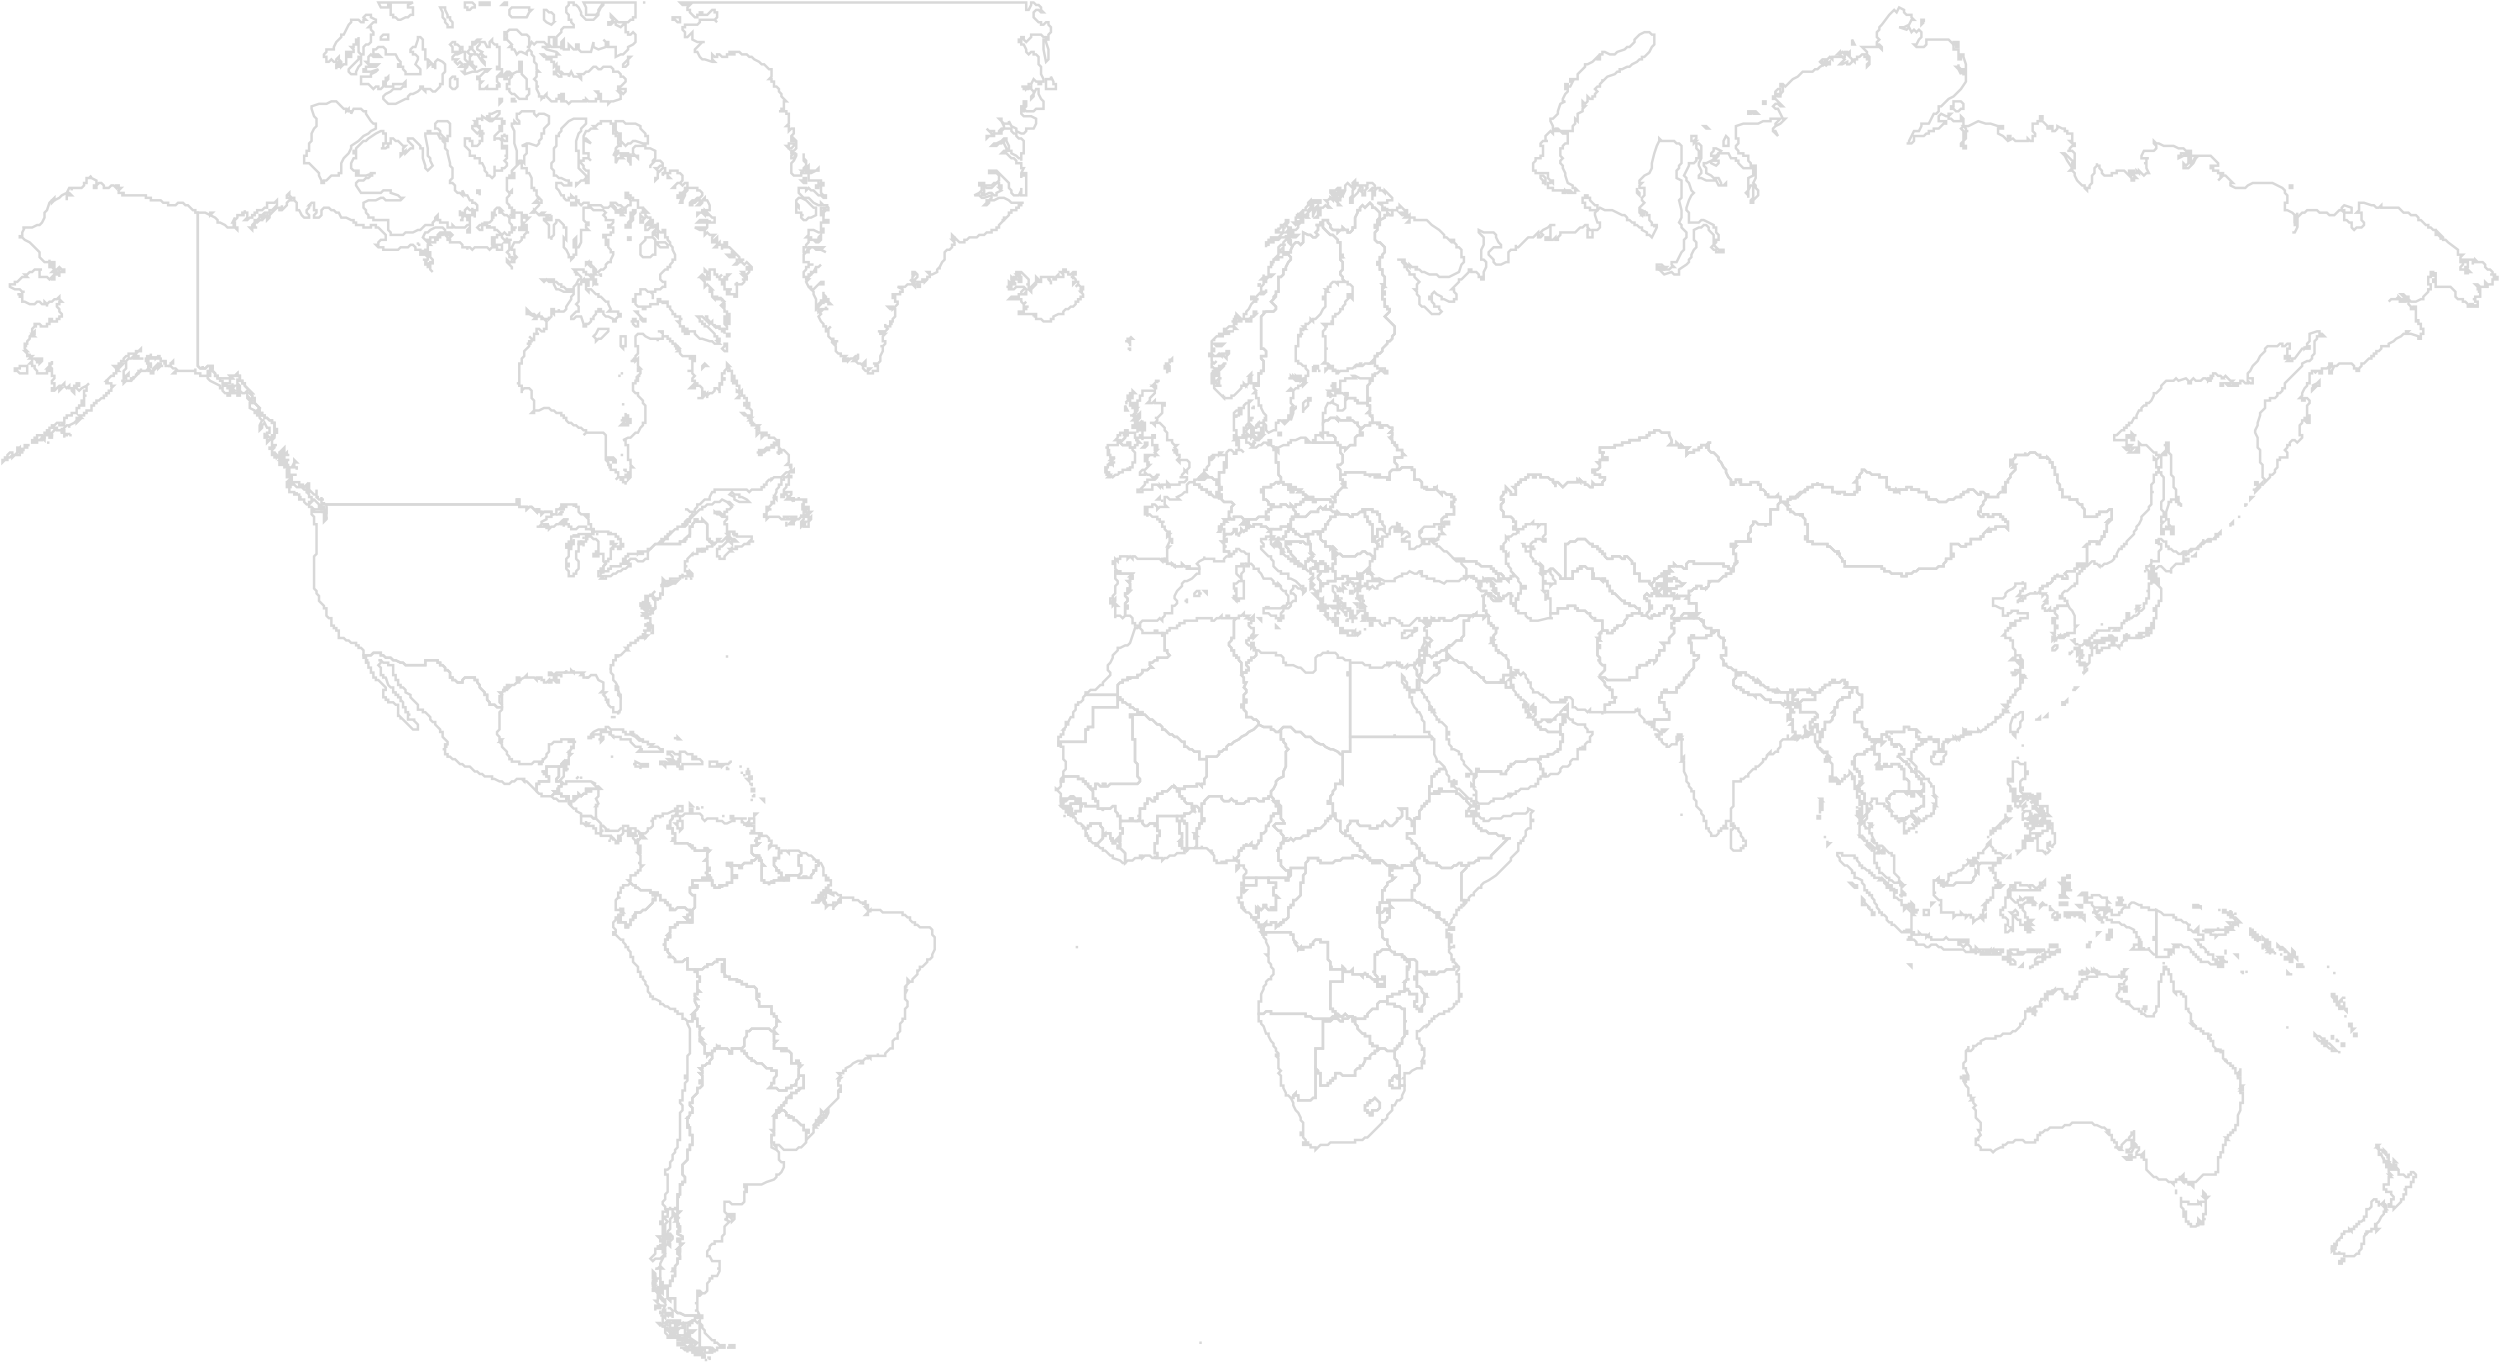 <svg xmlns="http://www.w3.org/2000/svg" width="1011" height="551"><g fill="none" fill-rule="evenodd" stroke="#D8D8D8"><path d="M481 230h-1v-1h1zM634 287v2l-1 1v-1h-1v1h1-1v1h1-1 1v1h-1v1h-1v3h-5l-1-1h-2v-1h-1v-1h-1v-2 1h2l1-1h1l1 1h1l1-1h1v-1l1-1h1v-1l1-1 1-1h1-1v1h1zm-5 4h-1l1-1v1zm-3 0h-1 1zm-2 0h-1 1zm3 0v1-1 1-1h-1 1zM686 249h-1v1h-6v1h-2v1h-1v2h1v2l-1 1-1 1v2h-3l1 1v2h-2v2h-1v2l-1 1v-1h-2v1h-1v1h-3v1h-1v4h-3v1h-9l-1-1h-2v-1l1-1 1-1v-2h-1l-1-1v-1h-1 1v-1l-1-1v-3h1v-1h-1v-2h1l-1-1h1v-2h1-1l1-1v-1 1h2v1h2v-1h1v-1h1v-1h2l1-1v-1l1-1v-1h2v-1h4v1h2l1 1h1v-1h1v-1 1h2v-1h2v-2h1v-1h2v1h1v2l-1 1v1h1v1l1-1h2v-1l1-1h2v1h1v-1h2zM303 313h-1v-1h1v1zm0-2h-1 1zM532 229v1h1v1h1v1l-1 1v1l1 1v1h1v1h-1v2h-1v1h-1v-1l-1-1h-1v-1 1l1-1h-1v-1h1l-1-1 1-1h-1l1-1v-1h-1v-2h1v-1 1h1zM606 243h-1v-1l-1-1h-1v-1 1-1h-2v-1h-2l-1-1h1-1v-1h1v-1h-1v-1h2v-1l1 1v-1h1v1h1-1 1l1 1h-1v1h1v1h1v1h-1l1 1h1v1l1 1h-1zM513 374h-1l-1 1v2h-1v-3h1l1-1v1h1zm30 17v6h-5v11h1v1h1v1h1l1 1h-3l-1 1h-7l-1-1h-2v-1h-14v-1h-2l-1 1h-2v-5h1v-3l1-2v-1l1-1v-1l1-1h1v-1l1-1v-2l-1-1v-1l-1-1v-2l-1-1h1v-3l-1-2v-1l-1-1v-1h-1 2v-1h10v1h1v2l1 1h-1 1v1l1 1v1l1-1v1h1v-1h3v-1h1v-1l1-1h2v1h3v7l1 1v2h1-1v1h5v-1zM300 425h1v1h1v1l1 1h1v1h1l1 1h2l1 1 1 1h2v1h2v2l-1 1v2h-1v1l-1 1h3l1 1h3v-1h2v-1h1l1-1v-1l1-1v-1h2v5h-1l-1 1h-1v1h-2v1h-1 1v1h-1v-1 1h-1v2h-1v1h-1v1h-1v1h-1v1l-1 1h1v1h-1v5h-1l1 1v1h-1v5l2 1 1 1v3l1 1h1v2l-1 2-1 1h-1v1l-1 1-3 1-2 1h-7v1h1v1h-1 1v1h-1v4l-1 1h-4l-1-1h-2v4l1 1h1v1h1v-1h1v2l-1 1v-1l-1-1h-1v1h-1l2 1-1 1-1 1v3l-1 1v2h-3v1h-1l-1 1v1l-1 1v2h1l1 2h3v3h-1 1v1l-1 2h-2v1h-1v1l-1 1v3l-1 1h-1l-1-1h-1v1h2l-1 1h-1v3h-1 1v3h-1 1l1 2h1v1h-1l-1-1h-5l-2-1h-1l-1-1v-5h-2v1l-1-1v-4h-1v-1h2v-2h1v-2h1v-2h-1v-1h1v-1l1-1v-2h1v-1l-1-1v-1h1v-1h-1l1-1 1-1h-1v-1h-1v-1h2v-1l-2-1v-1h1v-1h-1 1v-1h-1v-1h1-1v-1h-1l1-1h-1v-1h1l-1-1h1l1-1h-1v-6h1-1v-1h1v-4h1v-1h1v-2l-1-1v-4l1-1 1-1v-4h1v-2h1v-4h-1v-3h-1v-1h1-1v-3h1-1l1-1v-1h1v-2l-1-1v-1h1v-2l1-1 1-1v-2h1l1-1v-1h-1v-1h1v-2l-1-1h1v-1l-1-1h1v-1h1l1-1h1v-1l1-1v-1l-1-1h1v-1h1v-1h1v-1l1 1h3l1 1v1h1v-2h4v1zm-17 120v-10l1 1v1l1 1v1l1 1 1 1 1 1h1v1h1l1 1h2v1h-3v1h-1l-1-1h-5zm12-1h2v1h-3 1v-1zM523 205v1l1 1v2h-2 1v1h-1v2h-1v1h-3v1h-5l-1-1h-2v-1h-3v1h-1l-1-1h-1v1-1h-1v-2h2l-1 1h1v-1h3l1-1h3v1h1v-1h-1v-2h1v-1h1v-1 1-1h4v-1h2l1 1h1v-1zM842 393v-1 1h2v-1l1 1-1 1h-2v-1zm18 12l1 1v-1h-1zm7 3h1v-1h-1v1h-1 1zm-8-15l1-1h-1v1zm-11-1v1-1zm11 1h-1v1l1-1zm1 8v-2h-1v2h1zm40 28h1-1v-1 1zm5 6h1v-3 1l-1 1v1zm1 5h1-1l1-1h-1v1zm0 1h1v-1l-1 1zm-8-16v-1 1zm-1-1v1-1zm-11-11h1-1zm-11-23v-1 1zm19 29v-1 1zm-27-10h1-1zm25 74l-1-1v2h1v-1zm-9-5h1v-1h-1v1zm-1 7v-1 1zm-24-85v-1 1zm34 84h-1l1 1v-1 1l1-1h-1zm0 7v-5h-2v1l-1-1v1h-4v-1h-3v-1 3l1 1v1h1v1h-1 1v1l-1-1v1h1v2h1v1h1v1h2l1-1h-1 1v-2l1 1h1-1v1h1v-4h1v-1 1z"/><path d="M907 443v-1h-1v-6h-1v-2h-1v-2h-1v-1h-1v-1h-1l-1-1-1-1v-3h-1v1-1h-1v-1 1h-1v-1l-1-1v-2h-1v-1h-1v-1h1-1v-1h-2v-1h-1v-1h-2v-1h-1l-1-1h1l-1-1v-3l-1-1v-1h-1v-5h-1v-1h-1v-1h-2v1l-1-1v-4h-1v-3h-1v-2h-1v-1h-1v3h-1v3h-1v10h-1v2l-1 1v1h-3l-1-1h-1v-1h-1v-1h-2l-1-1-1-1h-1v-1h-2v-1h-1l-1-1v-1l1-1v-1h1l-1-1v-1h2v-1l1-1v-1h-1v-1l-1 1v1-1h-1v-1 1h-4l-1-1h-3v-1h-1l-1-1v1l-1-1v1h2v2h-4v1h-2v1h-1v2h-1v1l-1 1v1h1v2-1h-1v1h-1v-1h-2v1h-1v-1h1v-1h-1l-1-1v-1h-2l-1 1v-1l-1 1v-1 2h-1v-1h-1v1h-1v1h1v1l-1-1v1h-1 1v1-1h-1l-1 1v1h1-1v1h1-3l-1 1h1v1h1-1v2-1h-1v-1h-1v-2 1h-1v1h-1v3l-1 1v1h-1v1l-1 1-1 1h-1l-1 1h-3l-1 1h-2v1h-4l-2 1v1h-1l-1 1h-1v1l-1 1h-1v-2 1l-1 1v4l-1 1v2h1v1l1 2v2-1h-1v1-2h-1v1h1v2-1h-1v-1 1l1 2 1 1v3h1v1h1l-1 1h1v1l1 1-1 1 1 1v3l1 1 1 1v3h-1l1 2-1 1v1h-1v-1 3h1l1 1v1h4l1 1 1-1 2-1h1v-1h1l1-1h2l1-1h3l1 1h4v-1h1v-2h1v-1h1l1-1h1l1-1h5l1-1h2l1-1h8l1 1h1l2 1h1l1 1h1v1h-1l1 1h1v2h1v1h1v2h-1 1l1 1h1l-1-1h1v-1l1-1 1-1h1v-1l1-1v-1h1v-1 4h-1v3l-1 1h-1v1h2l1-2v-2l1 1v1h1v1l-1 1v1h2l1-1v1h-1v1h1v1h1v4l1 1 1 1 1 1h1l1 1h3l1 1h1l1 1v-1h1v-1h2v-1h-1 1l1-1v2h-1l1 1v-1h1v1h1v1h1l1 1v-1h-1v-1h2l2-2 1-1h5v-1h1v-6h1v-2h1v-3h1v-2h1l-1-1h1v-1h1v-1h1v-1h1v-2h1v-4l1-2v-3h1z"/><path d="M841 394h1v-1h-1v1zm-48 42v-1 1h1-1zm32-32h1-1zm64 90v1h1l-1-1zm0 1v1-1zm3-2h-1 1zm-29-25h-1v-1h-1v1h-2l1 1h2v-1h2-1zm17 14v-1 2-1zM280 326h-1v-1zM532 148h1v1h-1v1h-1v-2 1h1v-1h-1 1zm2 2h-1 1zM612 232l1 1 1 1v1l1 1v1h2v1h-2v2h-1v3-1h-1v3h-1v-1h-1v-3h1-1v-1h-1l-1 1h-1v1h-1v1h-1v-1h1l-1-1v-1h-1l-1-1h1v-1h-1v-1h-1v-1h1l-1-1h-1 1-1v-1h2l1 1h2v-1h-1v-2h1l1 1v1h1l1 1v-1h1v-1h1v-1zm-7 11h-1l-1-1v-1h-1v-1h1v1h1l1 1v1zM523 219h3v1-1h1l1 1h2v3l1 1h-1l1 1-1 1v-1 1h-1v1-1 1h-1v2h-1l-1-1h-1v-1h-1v-1l-1-1-1-1v-1h-1v-1l-1-1v-2h1v1h1v-1zM309 324l-1-1h1zM736 298v2h-1v2-1l-1-1v-3h-1v-2l-1 1h-1l-1-1v-2 1h-1 1v3l-1 1v1-1h-1v-1 1l-1 1v-2 2h-1v-3h-1v-3h-1l1-1v-1h-1v-1l-1 1v-2h1v-1h2-1v-1h-1v-1h-1l1-1v-1h1v1h1-1 1v-1 2h1v-1h1v3h6l1 1v1h-1v1h-1v1h-1v3-1h1v1-1h1v-1h1v3h1v2zm-5 0h-1v-3 1h1v2zm2-1h-1l1-1v1zm-1 0l-1 1 1-2v1zm2 2v-1 1zM489 193h1l1 1h1v2h1v1h1v1h-1v1h-1v2h-1l-1-1h-1v-1h1-2v-1h-2v-1h-1v-1h-2v-2h1l1-1v1h2l1-1zM477 319h-1v1h1v2h1v1h1v1l1 1h2v2l1 1h-1l-1 1h-2v1h-11v5-1h-1v-1h-2l-1 1h-1l-1-1v-1h-2l1-1v-1h-1 1v-3h2v-2h1v-2h1l1 1h1v-2 1h1v-2h2v-1h2l1-1 1-1h1v1-1l1 1zM556 225v1h-1v1h-1v2l-1 1h1v1l1 1h-2v-1h-1l-1 1h-1v1l-1-1v2h-4v-1h-2v1h-3v-3h-1v-3h1v-2h-1v-3h1l1 1h-1v1l1-1h1l1 1h5l1-1h1l1-1h1l1 1h1l1 1zM618 286l-1-1h1zM562 368h-1v1h1v2h-1v1l-1 1h-2v-4h-1v-1h1v1h1l1-1v-1 1h1v-1 1z"/><path d="M486 328v3h1v1h-1v1h-1v2h-1v2h-1l1 1h-1v1h1v3l-1 1h-2l-1 1v-1h1-1v-10h-1v-1h-1v-2h1v-1h2l1-1h1v-2h1l1 1v1zM300 310h-1 1zM799 347h-1v3h-1v-1l-1-1h2v-1h1zm0 0v1l1 1h-1v-2zM313 418v-1h-1l-1-1h-7l-1 1h-1v2l-1 1v3l-1 1v1-1h-4v2h-1v-1l-1-1h-3v-1h-1v1h-1v1h-1v1h-1l-1 1v-1h-1v-3l-1-1h1l-1-1h-1v-1h1l-1-1v-2l1-1h-1v-1h-1v-3h-1v-2h-1l1-1 1-1v-1h1-1l-1-2v-1h1l-1-1v-1h1v-1h1l-1-1v-3h1v-2h-1v-2h-1v-1h3l1-1h1v-1h2l1-1h1v-1h3v2h-1v1h1v1h-1v1h1v2h2v1h3v1h1v-1 1h1v1h2v1h3l1 1v2h1v1h-1v1l1 1v2h5v3h1v1h1v1l1 1h-1v2l-1 1v1l1 1zM294 266v-1 1zM284 327v-1 1z"/><path d="M317 356h2v-1h-1v-1h5v1h2v-1 1h1v-1 1h2v-1l1-1v-1h1v-2h1v-1h1l1 2v3h1v2h2v2h-1v1h-1v1h-1v1h-1v1h-1v2h-1v1h-2 3l1-1h1v1l1 1v1l1-1h2v2-1l1-1 1-1h1v-2h5v1h2l1 1h1v1-1h1v1h1v1h-1l1 1v-1 2l-1 1h1v-1l1-1v1-1h4l1 1h8v1h1l1 1h1v1l1 1h1v1h1l1 1h4l1 1v2l1 1v5l-1 2v1l-1 1h-1v1l-1 1-1 1h-1v1l-1 1v-1 2l-1 1-1 1v1h-1l-1-1v2l-1 1v2l1-1-1 2v2l1 1v2l-1 1v4h-1v1l-1 1v3l-1 1v2h-1l-1 1v3h-1l-1 1-1 1v1h-3v-1 1h-3 1-2v1h-1l-1 1h-2l-2 1-1 1-2 1v1h-1v1h-2l1 1-1 1h1l-1 1v2h1v1l-1 1v3l-1 1-1 1-1 1-1 1v2l-1 2h-1v1l-1 1h-1v1h-1v1-1h1v-1h1v-2h1v-1h1v-2l-1 1-1-1v2l-1 1v1h-1v1l-1 1 1 1h-1v2l-1 1-1 1-1 1v-3h1v-1h-2v-2h-1l-1-1-1-1h-1v-1h-1v-1 1h-1v-1h-1v-1l-1-1h-1l-1 1h-1v-1h1v-1h1v-1h1v-1l1-1v-1h1v-1 1h1v-1h-1 1v-1h2v-1h1v-1h2v-5h-2v-3l1-1h-1v-1h1-1v-1h-1v1h-2v-4l-1-1h-1v-1h-1v1h-1v-1h-3v-2l1-1h-1v-3h1l-1-1v-1l1-1v-2h1l-1-1v-1h-1v-1h-1v-3h-5v-2l-1-1v-1h1v-1h-1v-2l-1-1h-3v-1h-2v-1h-1v-1 1h-1v-1h-3v-1h-1l-1-1v-1h-1v-1h1v-1h-1v-1h1v-2h-3v1h-1l-1 1h-2v1h-1l-1 1h-6v-5 1h-1l-1 1h-3v-1l-1-1h-2 1v-1l-1-1v-1h-1v-2h-1 1v-2h1v-1h1v-1h-1l1-1v-2h2v-1h1v-1h4v-1 1h2v-5l1-1v-5h-1l-1-1v-2h3v-1h-2v-2h5-1v-1h1v1h1v-1h1v1h1v2h1v1h2v-1h1v1-1h2v-1h2v-2h2v-1h-2v-3l-1-1h-1v-1h2v1h3v1h1v-1l1-1h3v-1h1l1-1v-1h-1 2v1h1-1v1h1v1l1 1h-1v6h1v1h2v1-1h1v-1 1h1v-1h2v-1h1v1h1zm18 0h-1v-1h1v1zm0 4v-1 1zm-1 1v-2h1v1l-1 1zm2-1v1h-1v-1h1zm1 1h-1 1zm-3 0l-1 1v-1h1zm3 1v-1h1l1 1h1v1l-1 1v1h-2v1h-3v-1l-1-1h1-1v-1h1v-2h1l2 1zm-7 3l1-1v-1l1-1v2h-1v1h-1zm20 0v-1 1zm17 33v-1h1l-1 1zm0 1h-1 1zm-15 28v1l-1-1h1zm-3 3h-1l1-1v1zm-9 7h-1 1zm0 5v-2 2zM733 280v1h1v2h-5l-1 1h-1v-1h-2v-1l1-1v-1h1v-1h4v1h1v-1zM486 543h-1 1zM547 411v2h1v1l1 1v1l1 1 1 1h1v1h2v3h1v1h2v1h1l-1 1h-1v1h-1l-1 1v1h-2v1l-1 2h-1v1h-1l-1 1v2h-5l-1-1h-2v2h-1v1h-1v1h-1v1h-3v-5h-1v-1l-1-1v-8h3v-11h3l1-1h2l1 1h1v-1h2l1-1zM555 171h2v1-1h1v2h1v-1h2l1 1h1v1l-1 1h1v1l-1 1 1 1v1h1v1h1v2h2v1l1 1h-1v1h-3v2l1 1v2h-2l-1 1v3h-1v-1h-3v-1h-1v1h-1v-1h-2v1-1h-2v-1h-8v1h-2v1-3l-1-1v-1h1l1-1v-3l-1-1v-2h2v1l1-1 1-1h2-1 1v-3l1-1h2v-1h-1v-1l1-1 1-1h2v-1zM228 308v1h1v1h-1v4l-1 1-1 1h-1v-1l1-1v-4h1v-1l1-1zm1 2v-1 1zm0 2v-1h1-1v1zM261 1h-1 1zm-4 0v6h-1v1h-1l-1 1h-4l-1-1-1-1-1-1v1l1 1-1 1h-1v1h1l1-1h1v1l2 1 1-1h1v3h1v1h1l1-1 1 1v3l-1 1-2 1v1l-1 1-1 1h-1l-2 1v-4h-3v-2h-1l-1-1 1 1v2l-3 1-2-1v-2l-1 4h-4l-1-1v-2h-1v2h-1l-1-1-1-1v2h-2v-4l-1 1v3-1h-2v-4l2-2v-1l1-1h4v-1l-1-1V8h-1V6l-1-1V3l1-1V1h2v1h1l1 1 1 2v1l1 1 1 1h3l1-1 1-1V5l1-2 1-1V1h13zm-13 0l-2 3v1l-1 1h-4V3l-1-2h8zm-46 0v1h-4V1h4zm7 0v1h-2l1-1h1zm-38 0l-2 1v1h2v3h-1l-1 1h-1l-2 1h-1l-1-1h-1V6h-1V1h9zm-14 0h4v2h-3l-1-2zm37 3h-1V3h-1V1h3l1 1v1h-1l-1 1zm18-1h6v1h1l-1 1-1 2h-6l-1-1V4l1-1h1zm-26 8h-1v-1l-1-1V8l-1-1V5l-1-2h2v1l1 2v1h1v1l1 1v2h-1zm42-2l-1 1-2-1-1-1V4h1l1 1h1l1 1v3zm-72-1v1h-1l-1 1-1 1h1v1l1 1v1h-1v3l-1 1h-1l-1 1v3h-1l-1-1v-6 1h-1v2h-1v1h-1l1 1v1h-1v2h-1v-2h-1v5h-1l-1 1v-2l-1-1v-1l-1 1v1h-1l-1-1-1 1h-1v-2h-1v-1l1-1v-1h3v-1l1-2 2-2v-1h1l1-2 1-2 1-1V8h3l1 1h1V8h1l-1-1 1-1h2v1l2 1zm59 6h2l1 1v4h-1 1l1-2 1 1 1-1h3l1 1h1v1h-3 1l1 1 4 1 1 1h-1v1h-4l-1-1h-1l1 1h1v1h2v1h1v2l1-1v1h1v1h-1v1h-1v1h1l1 1h1v-1l-1-1h1l1 1h2v1l1-2 1 2h2l1 1v-1l-1-1h2l1-1h1l2-2h1l1 1h1l1-1h3l1 1v1h2l1 1v1h1l1 1v1l-1 1-1 1h-1v1h3v1l-1 1-1-1h-1l1 1v2l-3 1h-1l-1 1v-1h-3v-3h-1v-1h-1l1 1v2h-1v1h-3l-1-1v1h-1v-1 1h-4 1-2l-1 1-1-1h-2v-1h1v-2h-1v1h-1v-1 2h-1v1h-2l-1-1-1-1v-1l-1 1v1-1l-1 1v-1h-1v-1l-1-2v-1h1-1v-2l-1-1 1-1v-2h1l-1-1v-2l-1-1v-2l-1-1v-1l-1-1-1 1v1l-2-1h-1l-1 1-1-2h-1v-1h-1l1-1-2-2h-1v-1l1 1v-2h-1v-1h1l1-1h3l1 1 1 1zm-54 2h-3v-1l1-1h2v2zm67 3h-1l-1-1v-3h2v4zm-52 5h1l1 1h-1v2l1-1h1v1h1v1-3l1-1 2 1 1 1v3l-1 1v4h-1v1l-1 1-1 1h-1l-1-1h-2v1l-1-1v-1h-1v1l-1 1-2 1h-1l-1 1v1h-1l-2 1-2 1h-3l-1-1-1-1v-1l1-1 2-1 1-1h3l1-1h1v-2l-1 1h-4v1h-3v-2l1-1v-1l-1 1v-1 2h-1v2l-1 1h-1v-1h-1l-1 1-1-1-1-1h-3v-3h4v-1l2-1 1-1-3 1h-3v-1h1v-1h4l1-1h-4l-1-1h1v-2l1-1 1 1h3l-1-1h-2v-2h1l1-1h2l1 1v2h4l1 2 1 1v1h-1v1h2v1l1 1v1h6v-2l-2-2 1-2v-1l-1-1h-1v-1h-1v-1l1-1h1l1-3v-1h1l1 1v4h1v4zm20-6h-1v-1h1l1-1h1l-1 1-1 1zm10 1v8h-1v1h2v3h-1v-1l-1 1v2l1 1v1h-1v-1 2h-4v-1l-1 1h-2v-2l1-1h-1v-1h-1v-1h1l1-1 1-1h1l1-1h-3l-2 1h-2l-3 1-1-1h1v-1l1-1v-1h1l1 1 1 1v-1h1-1l-1-1v-1h-1v-2l1-1h-1l-1-1 1-1v-1h1v1l1 1v1h1l2 3 1 1v-1l-1-1v-1h2-1l-1-1h-1l1-1-2-1v-1l1-1v-1h2l1 2h1v-2l1-1v1l1 1h1v1h1zm-18-1h1l1 1h1v1h-1v1h-3v-2l-1-1 1-1h1v1zm5 7h1v1h-2v1h-2l1-1-1-1-1 1-1-1 1-1h-2v-1l1-1h1l2-1h1v3l1 1zm65 1l-1 1h-1v-1l1-1 1-1v-1h1l-1 1v2zm-110 4h-2l-1-1v-1l1-1 1-1 1-1 1-1v-1h1v3l-1 1-1 2v1zm67-2h-1v-3h1v3zm-75 0v-2l1-1v2h-1v1zm70 2v1-1h-1v2h-1v-2l1-1h1l1 1h-1zm7 6h1v2l-1 1v1h-3l-1-1-1-1h-1l-1-1v-1 1-1h-1v-2h1v-2l1-1v-1l2-1h2v1l1 1 1 1v4zm-29 0h-1l-1-1v-3l1-1h1v1h1v3l-1 1zm24 5h-1v-1h1v1h1-1zm-5 0l-1 1v-2h1v1zm-63 4l1-1v1h1v1l1-2h3l1 1h1v1l2 3 1 1h1v2l-2 1-1 1-2 1-1 1-1 1-3 2v1l-1 2-1 1-1 1-1 2v4h-1v1h-3l-1 1-1 1h-1v1h-1v-1l-1-2v-1l-1-1-2-2-1-1h-2v-3h1v-2h1v-3l1-1v-3l1-2 1-1v-3l-1-1-1-3v-1l3-1h3l2-1h2l1 1 1 1 1 1h1v1zm74 0h2v1l1 1 1-1h2l2 1v3l-1 1-1 1v2h-1v2l-1 1v1l-1 1-3-1h-1l-2 1h2v3l-1 1v3l-1-1h-1l-1 1v-5l-1-3v-5l-1-2v-1h1v-1l1 1h1v-1l-1-1v-2h1l1-1h3zm-14 3h-3v-1h1v-1h1l2-1h1v1l-1 1-1 1zm-5-1l3 2h1l1-1h3v1h1v1h-1v1h-1v1h1v1h-1l-1 1-1 1v2-1h2l1 1v3h1v-1h1v4h-1 1v1l-1 1 1 1v1l-1 1h-1v1h-3v-2 4l-1 1-1-1h-1v-1l-1-1v-1l-1-2h-1v-2h-2v-1h-2v-2l-1-1-1-1v-3h2v1h1v2h2l1-1v-1h1v-2h-1v-1h2-1v-1h-1l-1 1-2-2v-1h1v-1h1v1l1 1v-1h-1v-1l-1-1h1v-1h2v1-2zm38 27v1l1-1 1-1h2v1h1v-5h-1l-1-1v-1l-1-1v-1h1v-1h2l1 1-1-1v-2h-2v-5h1l2 1-2-2h-1v-1l1-2h1l1-1h2l-1-1h1l1-1h1v-1h4v1h1v4h1v1h1v3h1v1h-1l-1 1v2l-1 1 1-2h1v1l-1 1v3l1-2h2l-1-1v-1h1v1h1v-1h1v3l1 1v1-5 1h2l1 1v-1h-1l-1-1v-2l1-1h4v1h2l2 1v3l-1 1v1l-1 1v1-1l1-1 1-1h2l1 1v1h-1l-1 1h-1l1 1v3h-1v1l1-1v-2l1-1 1-1h1v1l-1 2v-1h1v-1 1h1v2h1l-1-1v-1h1v-1h3v1h1l1 1v2l-1 1h-1l-1 1-1 1h1v-1l1-1h1l1 1 1-1h1v2h-1v1l-1 1h-1v1h-1v1h1v-2h1v1l-1 3h1v-1l1-2v-1l1-1v-1h4v1h1l1 1v1l-1 1h-1l-1 1h-1l-1 1v1h1v-1h1l1-1h1v1l-1 1h1l1-1v-1l1-1v1h1l1 2v2h-3v1h-2v1l1-1h1l1 1h2l1 1h1v2h-2v-1 1h-1v-1h-3l-1 1h4v2l-1 1v-1h-4l2 1h2v2l1-1 1 1h2l-1 1v2h1v-1l1-1v3l-1 1h1v-1l1-1v1h1v2-2h1v-1h1v1h-1v1h2l1 1 1 1h-1v1h-2l1 1h2v-1h1l1 1v1h-1v1l-1 1h1l1-1h1l1 1 1-1 1 1 1 1v1h-1v-1h-1v1h1v1l-1 1h-1v-1h-1l1 1h-1l1 1h1v1h-2 1v1l-1 1h-2v-1 1h-1 1v5h-1v-1h-2v-2h1-1v2h-1v-2h-1v-2h-1v-1h1v-1h1v-1l1-1h-1v1h-1v1h-2v-1l1-1-1 1h-1v-1h-1v-2h-2v2l-1-1-1-1v1h1v2h1v1h-2v-1l-1-1-1 1h1l1 1h-1l1 1v2l1-1 1 1 1 1h-1v1h1v2l1 1v-1h1v1h1v-1 1h1v1-1l1 1-1 1h1v1h-1l1 1v1h1v1h1v4h-1v-3h-1v3l1 1v1h-1v2-1h-1v-1h-1v-1h-1v1-1h-1v-1 1l-1-1v-1l-1 1v-1l-1-1v-1h-1 1v2l-2-2h-2l1 1v1h1v1h1v1h1l1 1 1 1 1 1v1h1v1h1v1h-1l1 1h-2l-1-1h-1l-3-1h-1l-1-1-1-1v-1h-3v-1h-1l-1-1h1-2v-1l-1-1h1v-1h1-1v-1h-2v-1h-1v-1l-1-1v-1h-1v-2h-1v1-1h-1v1-1h-1v-1h-1v2h-3v1h-2v1h-1v-1h-2l-1-1v-1h-1v-1h1v-2h2v-2h2l1 1h1l1 1v2-2l-1-1h2v-1h2l1-1h1v-2h-1l-1-1v-2l1-1 1-1h1v-1h1v-1l1-1v-1h1v-2l-1-2v-1l-1-1v-1l-1-1v-1h-1v-3h-1v1h-1l-1-1v-3 1h-1v1l-1-1v1h-1l-1 1h-1v-2l1-1v1h1v-1h1v-1h-1v-1h-1l-1-1v-1h1l-1-1v1h-2 1v-2h-2v-3h-2v-1h-1v-1h-1v-1h-1v2h1l1 1v2h-1l-1 1h-1l-1-1h-1l-1-1h-2v1h1l1 1v1l-2-2-1 1h-2l-1-1h-5v-1h-2l-1 1-1-1v-1h-1v-2 1h-1l-1-1v1h1-2v1h-1l-1-1v-1h-1l-1-2-1-1v-2h2l1 1h3v-1h-1v-1h-1l-2-1h-1l-1-1h-1v-2l-1-1v-2l1-1v-5l1-1v-4h1v-1l1-1v-1l1-1 1-1 1-1 2-1h5v2l-1 1-1 1v1l-1 1-1 3v4h1v7l1 1 1 1 1 1v1l-1 1h-1l-1 1h-1zm20-24h4l2 1v1l1 1 1 1v1h1v3h-2l-3-1h-1l-1 1h-1l-1 1-1-1-1-1v-3h-1l-1-1v-4h3l1 1zm-73 7v-1l-1-1-1-1v-1l-1-1h-1v-2l1-1h4l1 1v5h-1v2h-1zm-26 3h2l1-1v1-2h1v-2h1l1 1h1l2 2h1l-1 1v2h-1v1l1-1 1-1v1l1-1 1-1h1v-1l-1-1-1-1v-1h2l1 1 1 1 1 1v1h1v4l1 3v1l1 1 1-1 1-1-1-2v-1l-1-1v-3l-1-5v-1h1v-1h1v1h3l1 2h1v1l1 1v2l1 1v1l1 4v1l1 1v4l-1 1v1h1l1 1v2l1 1h1l1 1v-2l1 2h1l1 2h1v1h1l1 1v2h-1v1-1h-1v-1 1h-1l-1-1-1 1v2l-1-1h-1v-1 2h1v2h-1 1v-1l1-1h2v1h-1v1h1v2h-1l-1 1h-4l-1-1v1h-2v-2h-3v-1h-1v-2l-1 1v1l-1 1v1h-3l-1 1-1 1h-1l-2 1h-3l-1 1h-5v-1l-1-1v-4h-6v-1h-2v-1l-1-1v-1l-1-1v-2l2-1h3l2-1h1l1 1h6l1-1h-1l-1-1-3-1v-1h-3l-1 1h-8l-2-3v-1l1-1h2l1-1h1l1-1h1-1v-1h2-1l-3 1h-4v-1h1v-1h-2l-1-1v-2l1-2h1v-2h-1v-1h1v-1l2-2 1-1h1l1-1 3-2 2-1h1v1h1v4h-1v2h-1zm50-3l-1-1v-1h1v-1 1h1v2h-1zm62 163h-1l-1 1-1 1h-1v1h-2v1-1h-2v1l1-1h1l-1 1h1v-1 1h-6v1h-1v1h-1v1h2v1h-3v1h-1 1-4v1h-1v1-1 1h-2v1-1l-1 1v-2h1v-1l1-1v-1h1v-1h1v-4h1v-2h-1v-1h1v1h1l-1 1h2v1h1v-1h1v-1 1-1h-1v-2 1-1h-1v-1 1-1h-1v-1h-2v-1 1h-1v-1h-6v-1h-1v-2h-1v-2l-1-1h1v-1h-3l-1-1v-2h-1v-1h-1v1-1h-4 1v1h-1v1h-1l1-1v-1h-1v2h-1 1v-1l-1 1h-1 1-1v2h-2v-1h-3l-1 1v-1h-1v-1h-1v1l-1-1-1-1h-1l-1 1v-1h-3v-3h-1v2h-78v-1 1h-1v-2h1-1v-1 1h-1l-1-1v-1 1h1-1v-3 2h-1l-1-1-1-1v-3 2h-1v-1l-1 1h-2l1-1h1-2v-1 1-1h-3v-1h-1l1-1v-1h2-2v1h-1v-4h3v1-1h-1v-2h1l-1-1v1l-1 2h-1v2h-1v-1l1-1-1-1h1-1v1-3h1-1v1l-1-1v-1l-1-1h-1v-1h1v-1 1l1 1h2-1v-1l-1 1v-3l-1 1-1 1v1l-1 1v-1l-1-1h-1v-1l1-1v-1h1-2v-2l1-1v-2h1v-2 2h-1v1-5h-1v-1h-1l-1-1h-1v-1h-1v-1h-1v-1h-1l1-1-1-1-1-1v-2h-1v-1l-1-1h1l-1-1-1-1-1-1v-1h-1v-1h-1v-2h-1v-1l-1 1h-2l1 1h-1v2h-2v1h-1v-2h-1v-1h-1v-1h-1v-1l-1-1h-1v-1h1v-1h-2l-1 1h-1v-1 1h-1l-1-1V86h3l2 1 2 1 1 1v1h1l2 1 1 1h3l1 1v-1h-1v-1h-1 1v-1h-1l1-2v1l1-1v-1h3-1v-1h1v-1 1h1v2l-1 1h1l1-1h1v-1h1v-1h1v-1h2l1-1h1v-2h3l1-1v2l-2 2h-1v1h-2l-1 1h-1v1l-1 1h-1v1l-1 1v1h-1l1 1v-1h2-1v-2h1l1-1h1v-2h1v1l1-1v2l1-1v-1l1-1 1-1 1-1h2v-1 1h-1v1h1l1-1 1-1v-1l1-1h1l-1-1h-1v-1l1-1v1l1 1h1v1l1 1v3h1l1 2 1 1h2v-1l-1-1v-1l1-1v-1h1-1l1-1h1v3h1v1l-1 1v1h2l1-1v-2l1-1h2l1 1h1l1 1h1l1 2h2l2 1h1v1h1v1h3v1h3v-1h2v1h1l1 1 1 1 1 1v2h-2l-1 1v1h-1l1 1h2v1h6l1-1h3l1-1h1l1 1v1h2v2h1v-2 1l1 1 1 1v1l-1 1v-1h-1 1v2h1v1h1v1l1 1-1-1v-3h1v1-2l-1-1v-2h-1v-3h1l-1-1h3v-1h1v-1h1v-1h1v-1h-1l-1 1v1h-3v1h-2l-1-1 1-2h1l1-1 2-1h3l1 1v2l1 1v1h1v1h4l1 1v1h2v1-1h1l1 1 1-1h5l1 1 1-1h1l-1-1v-1l1 1 1 1v1h2v-2h-3v-1h-1 1v-1h-1v-1h2v-1h2v1l1 1h1v-1 1l-1 1h1v-1h2-1v4l-1 1 1 1v1h1v1l1-1v2h-2l-1-1v1l2 2v1-1l-1-1v-1h2v-1l1-1-1-1v-2h-1v-1l1-2h2l1-1v-1h1v-1l1-1h1-1v-3h-1v2h-2v-1h1v-1l1-1h-1v-2h2v1l1-1h-1v-1h-2v-1h-3v-1h-1v-1h-1v-1l-1-1v-2l1-1v-1h1v-1l-1 1-1-1v-5h1v-1h1v1h1v-2h-1v-1l1-1 1-1 1-1h1v2h2v2h1l1 2v4h1v1h1v2l1 1h-1 1v1-1l1 1v1h-1l-1-1-1 1h2v1l-1 1-1 1-1 1h1v-1l1 1 1 1 1-1h1l-1 1h3l-1 1v1h-1v-1 1l1 1 1 1v5h1v1-1l1-1v-4l1-1v-1h1l1 1 1 1v1h1v5l-1-1v4l1 1 1 2v1h1v1l1-1v-1h1v-3h1l1-2v-5h3l-1-1v-1h1v-1h-1l-1-1v-5h3l1 1h4l1 1-1 1 1 1v1h3v1l-1 1h-1v1h2v2h-1v1h-3v1h1v2-1h1v1h-1v1h1v1l1 1v1h1v1l-1 2v1h-1l-1 1v1l-1 1h-1l-1 1h-1v-1l-1-1-1-1v-1h-2v1l1-1v1l1 1h1v2l1 1h-2v1l-1-1h-1v-1h-1v-1h-4l1 1h-1 1v1h1l1 1v1h-1l-1 2-1 1v1h-3l-1-1h-1v-1h-1l-1-1h-1v-1h-1l1 1h-1l-1-1h-3l1 1 1-1 1 1h2v1l1 2h1l2 1h4v1l-1 1v1l-2 3v1l-1 1h-2v-1 1h-2v-1h-1v1h1v1l-1-1v2l-1 1v-1 1h-2l-1-1h-1v-1l-1 1-1-1h-1l-1-1-1-1v2h1v-1 1l2 1h1l-1 1h1v-1h2v1h1l1 1v3h-1v1h-1l-1-1h-1v2h1-2v3-1h-1l-1-1 1 1v1h-1v1h-1 1v1l-1 1-1 1v2l-1 1v2h-1v8h-1 1v1h1v3-1l1-1h2l1 1v3l1 1v4l-1 1h1v-1h2l2-1h2l1 1h1l1 1h2v1h1v1h1v1l1 1h1l1 1h1l1 1h1l1 1h1v1l-1 1 1-1h7l1 1v10l1 1v1h1v1h-1 1v1h2v1h1v2l-1 1 1-1h1v1h1v1h1v1-1h-1v-2h1v-1h1v2l1-1v-1h-1v-1h1v-2h1l-1-1v-2h-1v-6h-1v-2h-1l2-1h1l1-1 1-1h1l1-2 1-1v-1h1v-7l-1-1v-1l-1-1-1-1v-1h-1l-1-1v-3h1v-1h1v-1h-1 1v-1h1-1l1-1v-1h-1v-1h1l-1-1v-3l-1 1v-1h-1 1v-1l1-1v-3h-1v-4l1-1h2l1 1 2 1h1-1 3v1-1h2v-1h2v1h1v1h1v1h1v1h1v1h-1 1v-1l1 1-1 1h1v1l1 1h3v1h1v-1h1v2h-1v4h-2 2v1l1 1-1 1v1h1v3h-1v-1l-1 1h1l1-1h2l1 1v4h-2 2v-1l1-1v-1 2l1-1v2-1l1-1h1l1-1v-1h1l1 1v1-4h1v1-3h1v1-1h-1v-2h1v-1l1-1v-1l1 1v1h-1 2v2-1 1h1v1h-1v1h2v1h-2 2v1h1v2h-1v1-1l1 1 1-1v2h-1v1h-1l1-1h2v1h1v2h-1v1h1v1h1l1 1v2h-2l-1-1h-1l1 1h1l1 1h-1 2l-1 1h1v1h-1 1v1h1v-1 1h1v1-1h1l-1 1h1v1h-1v2l1-1h2v1h-1v1l1-1v-1h1v1h1v1h2l1 1h1v1h-2v1h-1v1h-2l-1 1h-2v1h-1 1v1h1v-1h1l1-1h1v-1h2v-1h-1 3v1l1 1h-1v1h-1 1v1-1h1v-1h1l1 1 1 1v3l-1 1h2v1h-1 1v1l-1 1h-1l-1 1-1 1h-3l-1 1v-1 1h-1l-1 1v1h-1v1h-1v1h-4l-1 1-1-1h-13v1h-1l-1 2v1h-2l-1 1-1 1h-1v1l-1 1v1h-2l-1-1h-1 1l1 1h1v1l-1 1v1h-1l-1 1v1h-1v1h-2v1h-1l-1 1h-1v1h-1v1h-1v1h-2 1v1h-1l-1 1zM194 79v-1h-1v-1h1v2zm38 3h1v1h-2v-1h1zm-30 4h1v-1 1l1 1h1l1 1v2l1 1v1h2-1v1h-1v1h-1v1h-1l-1-1-1 1-1-1-1-1h-1v-1h-2v-1 1h-1v-1h-1v-1h2l1-1v-1h1-1v-1h1-1v-1h1v1h1-1v-2l1-1h1l1 1h-1v1zm51-1v1h-2l1 1h-1v-1h-2v-1h2v-1 1h1l1-1v1zm4 0v1l-1 1h-1v-1h1v-1h1zm28 2l-1-1h1v-1l1 1h-1v1zM86 86l-1 1v-1h1zm122 0v2h-1v-2 2-1h-1 1v-1h1zm-16 2v-1h-1v-1h1v2zm68 2h-1v-3l1 1h1l-1 1v1zm-37-2v1h-1v-1h1v-1 1zm31 4h-1v-1h1v-1l1-1v-1h1v1l-1 1v2h-1zm-32-3h-1v-1h1v1zm-27 2v-1 1zm0 1v1h-1l-1-1 1-1h1v1zm-5 2h-1v-1l1-1v2zm76 2l-1-1h-1v-1l1-1v1h1v2zm-83-1l-1 1v-1h-1v-1h1l1 1zm71 2v-1h1v1h-1zm10-1l1 1v6h-1l-1 1h-3l-1-1v-4l1-1 1-1v-1h3zm-31 5v-1h-1v-3l1-1v5zm-64-2v-1 1zm100 1h-2l-1-1v-1h3l1 1v1h-1zm-99-1h-1 1zm3 4v1-1h-1v-2h1v2zm127 2v1l-1-1h2-1zm-127 1v1-1zm70 5v1-1h-1 1zm-2 3v1h1-1v-1l-1 1v-2h-1v-1h1v1h1v1zm-3 2v-1h-1v-2h1v3zm0 2v-1h1l1 1 1 1h1v1h1l1 1 1 1h1v1l1 2-1 1h4v1h1v1h-1l-1 1v1h-1v-1l-2-1h-1l-1-1v-1h-1v-1h-1v1h-1v1l-1 1v1h-1v1l-1 1h-1v1h-1v-1l-1-3h-2l-1 1h-1v-1l1-1 1-1h1v-2l-1-1 1-1v-7h1v-1l1-1v1h1v3l1 1zm20 8v1l-1-1h1zm3 4h-1l-1-1v-1l1 1h1v1zm-4 0h1v2h-1l-1-1v-1h-1 1v-1h1v1zm-11 3v1l-1 1-1 1-1 1h-1l-1 1v-1l-1-1 1-1 1-2h4zm32 2h-1v-1h-1v-1h1l1 1v1h1-1zm-10 0l-1-1h-1 2v1zm26 0h1v1h-1v-1zm-41 1v4h-1v1l-1-1v-4h2zm40 3h1v1h-1v-1zm-78 0h-1 1zm79 3h-1l-1-1 1-1h1v2zm-39 4h1v-1 1h-1zm29 3v-1l1-1 1 1h-1l-1 1zm11-1h-1v-1l1 1zm-44 3h1-1zm0 1h-1 1zm31 3v1h-1v-1h1zm-30 9v-1 1zm51-1v1h-1v-1h1zm-50 5v-1 1zm1 2v2h-1l1-1v-1l-1 2h-1l1-1-1 1h-1l1-1 1-1v-1 1-2h1v2zm-3 0h1v-1h1-1v1h-1zm4 1h-1v-1h1v-1 2zm50 0h-1 1zm-196 6h1v-1 1h-1zm-1 2v-1h1l-1 1zm2 2v1-1h-1v1-1h1zm1 4v-1h-1v-1h1v1l1 1h-1zm141-1h-1 1zm-139 1v-1 1zm2 1v3-2h-1v-1h-1l1-1v-1 1h1v1zm134 1h-1v-1h-2v-1h2l1 1v1zm-136-1v-1h-1 1v1zm1 2h-1v-1h1v1zm2 1h-1v-1h1-1v-1h1v2zm137 2v-1h-1 1v1zm68 0h-1l1-1v1zm-204 2h-1v-1h1v1zm203-1v1h-1v3h-1v1l-1 1v2h-1v1h1v-1h1v-1h2v1l-1 1h-1 1l-1 1h1v-1l1 1v-1 1h1v-1 2-1h1-1 2v-1 1h3v1h-1v1h-1 1v1h-1 1v1h-1 2v-1h1v1h-1v1h-1 1-1v2h1v-1l1-1h1l-1 1v2l1-1v1l-1 1v2h-2v-1h1-1l1-1h-1v1l-1 1v-2l1-1v-1h-1v-1 1l-1 1h-1l-1 1v1h-2l1-1h1v-1h1v-1h-2v1h-2l1-1h-2v1h-1l-1-1h-4l-1 1v-1h-1v-1h1v-1l1-1h1-1v-1l-1 1v-1h1l1-1v-1h1v1-3l1 1v-1h-1l1-2v-1l1-1v-1h1v-2h1v-1h1l1-1v1h1v-1zm-201 4l1 1h2l1 1h1v1l1 1v1h1v1h1l1 1 1 1v1h1v1h-3l-1-1h-1v-1l1-1h-1v1h-1l-1-1v-1h-2v-1h1-1v-1h-1v-1 1h-1v-1h-2v-2h1-2v-2h1v1h2zm6 3h-1v-2l1 1v1zm0 0v-1 1zm177 4h-3l-2-1v-1l-2-1 1-1 1 1h2v1h1l2 1 1 1h-1zm-14 16h-1v-1h-1 1-1v-6l-1-1-1-1v1h-2v-1h-1v1l-1 1v1h-1v3l-1 1-1 1h1-1v1h-2v1h-9 1v-1h1l1-1h1v-1l1-1 1-1 1-1h1v-1h3l1-1v-1h1v-1l1-1 1-1 1-1 1-1h1v-1h1l1-1h2l1-1h2l1-1 2 1h1l1 1h-1l1 1-1 1h-1v1h-1v1h-1l-1-1h-2v1-1l1 1h1l1 1h1v-1 1h1v1l-1 1v1h1v3h3v1h-1 1v1-1h1v1h6v1l-1 1h2-2v1h-2l-1 1h-3 1v1h-2v-1 1h-1l1 1h-1l-1 1-1 1v1h-2v-1h-1v-3h1-1 1v-1h1-1 1l2-2h1l1 1v-1h2l-1-1h-3v1-1l1-1v-1h-1l1 1h-1l-1 1-1 1h-2l1-1h-1v1l-1 1v-1 1h-1v-1zM553 347h1v1h1v1h1v-1h1v1h1v-1h1l1 1 1 1h1v1h1v1h-1v2h1v1h1l-1 1-2 1v1l-1 1v1h-1v5h-1v2h-1v2h1v6l1 1v3l1 1h1v2l1 1v1h-3l-1 1h-1v1h-1v7h-1 1v1l1 1v1h2v-1h1v4h-1v-1h-1v1h-1v-2h-1v-1h-1l-1-1h-1v-1h-1v-1 1h-1v1l-1-1h-3v-2l-1 1h-2v-1l-1-1v1h-5v-3l-1-1v-7h-3v-1h-2l-1 1v1h-1v1h-3v1h-1v-1l-1 1v-1l-1-1v-1h-1 1l-1-1v-2h-1v-1h-10l-1 1-1-1h1v-2l1-1h2v-1h2v2l1-1v1-1h1v-1h1v-1h1l1-1v-4h1v-1h1v-2h1l1-1 1-1v-5h1v-3l1-1v-4l1-1v-1h4v1h1v1h5l1-1h2l1-1h4v-1h2l2 1 1-1z"/><path d="M540 330v1l1 1h1v4l1 1h1v1h2v1h1v1l1 1h1v1h1v2h1l1 1v1h1v1l-1-1-1 1-2-1h-2v1h-4l-1 1h-2l-1 1h-5v-1h-1v-1h-4v1l-1 1v2h-6v3l-1 1v-3h-1l-1-1-1-1v-2h-1v-4h-1 1v-1h1v-2h1v-1h2l1-1 1 1 1-1h2l1-1h2v-1h1-1v-1h3v-1h2l1-1 1-1v-1h1v-1h1v-1z"/><path d="M528 351v2l-1 1v3h-1v5l-1 1-1 1h-1v2h-1v1h-1v4l-1 1h-1v1h-1v1h-1v1-1l-1 1v-2h-2v1h-2v-1l-1 1h-1v1h-1v-2h-1v-1h-1v-1h2v-2h-1v-2l1 1v-1l1 1 1-1v-1h1v1l1 1h1v-1h1v1h1v-5h1l-1-1h-1v-3h1v-2h-3v-2h7v1h1v-1l1-1v-3zM503 210v1l-1 1h2v1-1h1v2-1h-1v2-1l-1 1-1-1v1l-1 1v1-1h-1v-2h-1v1l-1 1h-3v-2h-1l-1 1h1-1v-2h1v-1h1v-1h1l-1-1h2v-1 1h2v-1h1-1 3zM460 332h2v1l1 1h1l1-1h2v1h1v1-1 2h1v2h-1v3h-1v4h1v2h-1v-1 1h-1l-1-1h-2 2-2l-1 1v-1h-1v1h1-3l-1 1h-2l-1 1v-4l-1-1-1-1h-1v-1h1v-1l-1-1h1v-3h1v-2h-1v-3h4v-1h1v1h1-1zM287 426l1 1v1l-1 1v1h-1l-1 1h-1v1h-1l1 1v1h-1l1 1v2h-1v1h1v1l-1 1h-1v2l-1 1-1 1v2h-1v1l1 1v2h-1v1l-1 1h1-1v3h1-1v1h1v3h1v4h-1v2h-1v4l-1 1-1 1v4l1 1v2h-1v1h-1v4h-1v1h1-1v6h1l-1 1v4h1-1v1h1v1h-1 1v1h-1v1l2 1v1h-2v1h1v1h1l-1 1-1 1h1v1h-1v1h1v2h-1v2l-1 1v1l-1 1h1v2h-1v2h-1v2h-2v1h1v4l1 1v-1h2v5l1 1h1l2 1h5l1 1h1-2v-1l-1 1v1h-1l-2 1h-1v5h-3v-1h-1v-2h1v2-1l1-1h1v-2l-2 1h-1v1h-1v1l-1-1v-2h2v-1h1v1h1v-1h-3v1h-1v1h-1l-1-1h1l1-1h-1l-1 1h-1v-3h-1 1l1 1v-1h2v-1h1v2-3l-1-1h-1 1l1 1v1h-2v1l-1-1v-1l-1 1v-1l1-2h-2l-1-1-1-1h1v-2h1v1l1 1 1 1v-2 1h-1v-1l-1-1-1-1h1v-1l1 1v-1h-1v-1h2l-1-1v-2 2h-1v-7h-1l1-1v1h1l-1-1v-1l1-2h-3l-1 1-1-1 1-1 1-1v-2h3v-2 1h1l-1 1v2-1l1 1-1 1h1v-4l1-1 1 1v-1h-1v-1h1l1-1v-1l-1-1h-1v-1l1-1v-4l1-1v-1l1 1v-1l-1-1v-1h1v-1 1h-2v-1 1h-1v1l-1-1v-1l-1-1v-1l1-1v-2l1-1v-7h-1v-2h1l1-1v-2l1-1v-2l1-1v-1l1-1v-3h1v-11l1-1v-2l-1-1v-1h1v-4h1v-3l1-1v-1h-1v-1h1v-8l1-1v-10l-1-2v-1h2v-2h1v1h1v3h1v1h1l-1 1v2l1 1h-1v1h1v1l1 1v3h1v1z"/><path d="M269 495v1h-1v-1h-1v-1h1v-4h2v2h-1v1l1 1-1 1zm0 2v1l-1-1v1-1h1zm0 3h-1v1h1v2h-1v-1h-1v-1l-1-1h2v-2l1 1v1zm2 1h-1v-2h1v1h1-1v1zm-2 0v-1 1zm-2 4h-1v-1h1v-1 1h1l-1 1zm-2 8h1-1zm-1 4v-3l1 1v2h-1zm3 2v4h-1v-3 1h-1v1h-1v-1l1-1h-1v-1h1v1-2h1-1v-1h2v2z"/><path d="M265 518v1h-1v-1l1-1v1zm2 10v1h-2v1-2h2zm1 3h-1v-1 1h1zm15 4v10h-2l-1-1v1h-1v-1l-1 1-1-1h-3v-1h3v-1l1 1h-1 2-1v-1h-1v-2h1-1l1-1v3h1v1h1v-1l1 1v1l1-1-3-2v-2h1l1-1h-3v-2h1v-1h-1 2v-1h1l1 1 1-1v1zm-16 1h2v1h1l1 1h-2v-1l-1-1v1-1h-1l-1-1h1v1zm4 2v1h2v2h-2 1v-1h-1v1h-1v-1l-1-1v-1h1l1 1v-1z"/><path d="M276 541h1v1h-1v1-1h-2v-1h-1l1-1h1v1h1zm1 4h1l1 1h-1v1-1h-1l-1-1h-1 2zm3 0l3 1v-1h1v1h-1v1h1l1 1v1h-1v-1h-1l-1-1h1-1v-1h-1v1l1 1h-1v-1h-1v-1h-1 1v-1z"/><path d="M288 546v1h-3v-1h-1l1-1h2v1h1zm1 1v-1 1zm-2 2v1-1h-1 1zm-1 1h-1 1zM519 340v1h-1v2h-1v1h-1 1v4h1v2l1 1 1 1h1v4h-1v-1h-17v-1l1-1v-1l-1-1v-1h-2v-2h-1v-1l1-1v-2h1v-1h1v-1h1v-1 1h1l1-1v1h1v1h1v-1l1-1v-1h1v-3h1l1-1v-2h1v-1l1-1v-2h1v-1h2v-3h-1v-1l-1-1h2v1l1 1v5l1 1v1h1-4l-1 1 1 1 1 1h1v1l1 1v1h1zM787 304v1l-1 1v2h-1v1h-3l-1-1v-2h1v-1h1-1v-1h5zm-1-3h-1 1zm6-2h1-1zm3-3h-1v-1l1 1zm13-6l-1 1v-1h1zm4-3v1-1zm7-13h-1 1zm0-1v1-1zm0 0h-1 1zm-1-5h-2v-1h1v1h1zm4-85h1l1 1h1v1h3v1-1l1 1v1h1v2h1v3h1v3l1 1v2h1v3h3v1h3v1l1 1h1v1l1 1v3h5v-1h1v-1h3l1-1h1v4h-1l-1 1h1l-1 1v3h-1v2h-1v1l-1 1v1h-1v-1h-3v1h-1l-1 1h1v7h-2v1h-1v-1h-1v2h-1v1h-3l-1 1 1 1v1h-2v-1h-2v-1 1h-1v1h-1v1l-1 1h-1v1h-2v1h-1v1l-1 1h-1v-1 1h-2l-2 1v1h-1v1h-2v1-1l1-1 1-1h-2l1-1v-1h1v-1h1v-2h-1v-1 1h-3v1l-1 1-2 1-1 1v1l-1 1h-4v3h1l2 1h1v3h2v-1h1l1-1h-1 3v1h4v2h-3v1h-2v2h-1v-1h-1v2h-1v1h-1v1l-1 1h1v1h2v1h1v3l1 1v2h2v1l1 1v1h-1l-1-1h-1v-1h-1l-1 1h2l1 1 1 1h1v1h-1v1h-2v1h-2 1v1h1l1-1h1v1h1l1 1h-2v1l1-1v2h-1v3-1l-1 1v-1 1h-1v1-1 2h-1v1h-1v2h-1v-1 1-1 2h-1v1-1h-1l1 1h1l-1 1 1 1h-1v-1 1-1h-1v1h1-1v1h-1v1h-2v2h-1l-1 1h1-2v1h-1v1h-1l-1 1-1-1v1h-5v-1h-1v1h1v1h-1v1h-1v-1 1h-1v1l-1-1v1l-1-1v1h-1l-1 1v-1h-1v1h-1v1h-1 1v1h-1 1v1h-2 1-1v-4h-1v1h-1v-1h-1v-1h-1v1h-4v-1h-1v-2h1l-1-1h-3v-1h-2v2h-5v1-1h-2v1h-2v3h1l-1 1v-1h-1v-1h-2v1h-1v-1h-1v-1h-2v-1l1-1v-1h-1l-1-1v-2h-3v-4h1v-1h1v-1h1v-5h-1l-1-1v-2h-2v1-1h-3l1-1v-1h-1v1-2h-1l-1 1h-2v-1h-1v1h-1v1h-2v1h-1v1h-1v1h-3l-1-1v1h-1v-1h-4v1h-1v1l-1 1v-3h-1v1h-4l-1-1v1h-1v-1h-1v1-1h-2v-1h-1l-1-1h-1v-1l-1-1v1h-1v-1h-1v-1h-1l-1-1h-1v-1h-2v1h-1v-1h-1v-1h-1l-1-1h-1l-1-1v-1 1h-1v-2l-1-1v-1h2v-3h-1v-3h1-1v-1h-1l-1-1v-2h-3v-1h-2l-1-1v-2h-1v-1 1l-1-1h-2v-1h1l1-1h-1v-4h-3v-2h-1l1-1v-2h1l1-1h1v-1h2v1h2v-1 1l1-1v-2h4l1-1 1-1h1v-1h2v-1h1v-2l1-1h-1 1v-1h1-1v-3h-1v-2l1-1h-1 1-2v-1h2v-1h6v-1h-1v-2l1-1v-2l1-1v-1h1l1 1h3v1-1h2v-6h3v-2l1-1h2l1 1h-1l1 1v1h1v1h1l1 1h3v1l1 1v2h1v5h-1v1h1v1h2v1h6v1h1l1 1 1 1h2-1v1h1v1l1 1v1h1v2h15v1h1v1h2l1 1h4v1h2v-1h2l1-1h1l1-1h7l1-1h2v-1l1-1v-1h2v-1h1v-1h-1v-4h3l1 1h2v-1h2v-2h4v-1h1v-1l1-1 1-1v1h1v-1h2v-1h4l1 1v-3h-1v-1h-1v-1h-1v-1h-3v1h-2v-1h-2v1h-1l-1-1v-1h1v-2l1-1v-1l1-1v-2h1v1h4v-1l1-1h2v-1h-1v-1h1v-2h1v-1l1-1v-1l1-1 1-1v-1h-1l1-1h-1v-1l-1 1v-2h1l1-1v-1h4v-1 1h1l1-1h1zM276 328h-2l-1 2h-1v1l-1 1v2h-1v1h2v2h1v2l-1 1h1v1h5l1 1v-1 1h1v1h1v1h4v-1h1l1 1-1 1v2l-1 1h1v3h1v1h-1v1h-1 1v1h1v1h1-1l1 1v2-2h-1v-1h-1v1h-1v-1h-1v1h1-5v2h2v1h-3v2l1 1h1v5l-1 1v5h-1v-1h-1l-1-1h1v-1h1v-2h-1l-1-1h-3l-1 1h-1v-1 1h-1v-2h-1v-1h-1v-1h-2v-2h-1v-1h-3v-1h-4l-1-1h-1v-1h-1l-1-1-1-1h1v-2h2v-1h1v-1h1v-1l1-1h-1v-1h-1 1v-3l-1-1h1v-1h-1v-1h1v-1h-1v-1h-1v-1h1v-1 1l1-1v-2h-1 1l1 1v1h1l-1-1v-1h1l1-1v-1h1l1-1v-2h-1 1v-1h1v-1h2v1-1h1v-1h2l2-1h1v-1h1v-1h2v2zm-19 26h-1 1zM241 330v1l1 1 1 1v1h1-1v2h1-1v2-1h-2v-2h-1v-1h-2v-1h-1v-1 1h1l-1 1-1-1h-1v-3h4l1 1h1zM246 294l1 1h5v1h1v1h2l2 1 1 1v-1l1 1v1-1h1v1h2v1h2l-1 1h3l1 1h1v1h-10l1-1h1-1v-1h-2l-1-1-1-1v-1h-4v-1h-3v-1 1l-1-1h-1 1v-1h-4v1h-3v1h-1v1-1h-1v1-1h1v-1l1-1 2-1h3v-1h1zm7 2h-1 1zm2 0h1v1h-1v-1zm2 1h-1 1zm0 1v-1 1zm1 0h-1 1zm-14 1l-1 1v-1h-1 1v-1h1v1zM283 327h-1v-1 1zM773 390v1l-1-1zM573 255l-2 1v1h-1l-1 1h-2v-2h1v-1h4v-1h1zM517 195h2v1h2v1-1h1v1h-1v1h1v1h1v-1h1-1v-1h1v1h2l-1 1h2v1h1l1 1h-1v1h-1v1h-1v1h-2v1h-1l-1-1v1h-1l-1-1h-2v1h-3v-1h-2v-1l-1-1h-1v-3h-1v-1h1v-1h3v-1h1l1-1h1v1z"/><path d="M499 177v-1h1-1v1h1-1zm4 0h1v2h1l1 1 1-1v1l-1 1h2l1-1h1l1-1h1l1 1h1l1 1v1h1v5h1v5l1 1v2h-1v1-1h-1l-1 1h-1v1h-3v1h-1v1h1v3h1l1 1v1h2v1h-1v1-1 1h-1v1h-1v2h1v1h-1v-1h-3l-1 1h-3v1h-1l1-1h-2l-1-1h-3 1-1v1h-1l-1-1v-2h1v-2l1-1-1-1h-3l-1-1v-2h-1v-2h1v-1h-1v-2h-1 1v-4h2v-2h1v-1h-1v-1h1v-4l1-1h1l1 1v1-1h1v1-2h2l1 1-1-1h-1v-2h-1v-1h1v-1l-1-1h3zm-3 1h-1l1-1v1zm14 1v1-1 1h-1v-2h1v1zm-6 0h-1v-1 1h1zm8 2v1h-1v-2 1h1zM597 329v1h-4v-2h1v-1l1-1h1v-1h1v1h1v1h-1v1h-2v1h1v-1h1z"/><path d="M503 177h-3v-3h-1v-6h1v1-1h1v-1h1v1-2h-1v2h-2v-1l1-1h1v-1h2v-1l1-1h1v-1h1l-1 1v6h2-1v1h-1v1l-1 1v1h-1v3h-1 1v1zm4-12h-1 1v-1 1zm4 7v1h-1v1h1v1h-1v2h-1v-2h-2v-2h1v-1l1-1v2-2h2v1zm-5 0h-1v-1l1 1zm0 1v3h-1l-1-1v-1l1-1h1zm12 3h-1v-1h1v1zm-12 1v-1l1-1v1l-1 1zm-2 0h-1v-1h1v1zm7-1l-1 1v-1h1zm-6 1v-1 1zm3 0h1v1h-1l-1-1v-1l1 1zM304 318v-1h-1 1zM274 310v-1h1-1v-1h1v-1h-1 1v-2h-1 1v-1h2l1 1h2v1h2-2v1h3l1 1v1h-8v2h-1v-1zM500 250l-1 1v7h-1v1l-1 1v1l1 1v1h1v2h1v1h1v1l1 1v4h1l-1 1 1 1v2h1l-1 2 1 1v1l-1 1v2h1v1h-1v1h-1v1h1v1l1 1v2h2l1 1h1l1 1v1l-1 1-1 1-2 1-1 1-2 1-1 1-2 1-1 1h-1l-1 1v1h-1l-1 1h-1v1l-1 1h-4v1h-3v-3h-2l-1-1h-1l-1-1h-1v-2h-1l-1-1-1-1h-1l-1-1h-1l-1-1-1-1h-1v-1l-1-1h-1l-1-1-1-1h-1l-1-1-1-1h-1v-1h-2v-1h-1l-1-1h-1v-1h-1l-1-1h-1v-1h-1v-1h-1v-5l1-1h1v-1h2v-1h1v1-1h3v-1h1l1-1v-1h2l1-1h1l-1-1v-1h1l1-1h1v-1h4l1-1-1-1v-1h-1v-6h-1v-1h2v-1h1v-1h3v-1h1v-1h2v-1h5v-1h6v1h1l1-1h1l1-1v1h2v-1h1v1h2zM265 361h-1v1h1v2h-1v1l-1 1-1 1-1 1h-1l-1 1h-2v1h-1 1v1h-1v-1 2h-1v2h-1v1h-1v-2h-3v-1h1v-2h-1 2v-3 1h-1v-1 1h-2v-4l1-1h1-1v-2h1v-2h1v-1h2l1-1 1 1h1v1h1l1 1h4v1z"/><path d="M251 369v-1l1 1zM572 269v1l1 1v2l1 1v1h-1v4h-1v1h-1v-1h-1v-1h-1v-2l-1-1v-1l-1-1v3l1 1v1h1v1h1v3h1v2l1 2 1 1v1h1l1 2v1l1 1v4h2v1l1 1h-15v-1 1h-18v-25h-1v-1h1v-4h5l1 1h2v1h5l1-1h1v-1h2l-1 1v-1h4v1l-1-1v1h1v1-1h1v1h1l1-1v1l1-1zM555 153v1h-1v1l-1 1v5h1v1h-1v1h-4v-1h-1v-1h-3l-1 1v-1l1-1v-1h-1v1l-1-1h-1v-5h2v-1h4l-1-1h1l2 1h5zm-15 4h-1v-1h-1 1v-1h1v2zm1 1v-1 1zm-2 0h2v1h-1v1h-2v1-1h-1v-1h1l-1-1h2zM452 282v4h-10v8h-2v1h-1v5h-11v2-4h1v-1h1v-2h1-1l1-1v-1h1v-1l-1 1v-1h1l1-2h1v-2l1-1v-2h1v-1h1l1-1v-1l1-1h13zM597 325h-1v1h-1l-1-1-1-1v-1h-1l-1-1-1-1h-1v-1h-6v-1h-1v2h-1v-1h-1v1h-2v-3h1v-4h1v-1h1v-1h1v-1h2v-1l1 2v1l1 1v2h1v2h1v-1 1l1 1h1l1 1 1 1 1 1 1 1h1v1h1v1h1zm-9-10v1-1zm1 2h-1v-1h1v1zM471 226v1h1v1-1 1h2v1-1l1 1v-1 1h3v-1l1 1h1v1h5v2h-1l-2 2-2 1h-1l-1 1v1l-1 1-1 1-1 2v1l1 1v1l-1 1h-1v3h-3v1l-1 1v1l-1-1-1 1h-6l-1 1v1h-2v-1h-1v-2l-1-1h-2v-3h1v-1h-1v-1l1-1v-1l-1-1v-1h1l1-1h-1v-1h1v-2l-1-1h1v-1h1v-1h-1l1-1h-5v-1h-1v1h-1v-1h1l-1-1v-2h-1v-1h1v-1l1 1v-1h1v-1h3v1l1-1 1 1v-1h1l1 1h9l1 1v-1h1zm17 14l-1-1h1v1zm-3 0h1-1v1h-2v-1l1-1h1v1zm-5 3h-1 1v-1 1zm0 1v-1 1z"/><path d="M584 320h5v1h1l1 1 1 1h1v1l1 1 1 1-1 1v1h-1v2h3v3h1v1h1v1h1v1h2l1 1h3l1 1h2v1h3-1l-1 1-1 1-1 1-1 1-1 1-1 1-1 1v1h-5v1h-1l-1 1h-2v1h-3v-1h-1l-1 1h-1l-1 1h-4l-1-1h-1v-1h-4v-1h-1v-2h-1v-1h-1v-2h-1v-1l-1-1h-1v-1l-1-1h-1v-2h3v-6h1v-1 1h1v-3l1-1v-1h1v-1h1v-1h1v-3h2v-1h1v1h1v-2h1v1zM557 91h-1v1h1v1l-1 1v3l1 1h1l1 1 1 1v2l-1 1v1h-1v2h-1v1h1v2h1v2l1 1v3h-1l1 1h-1v2h1v1h-1v2h1v3h1v1h1v1l-1 1-1 1 1 1 1 1 1 1 1 1v3l-1 1v1l-1 1h-1v1l-1 1-1 1v1l-1 1h-1v1h-1v1l-1 1-1 1h-2l-1 1h-1v-1h1-1v1h-1v-1 1h-1v1-1l-1 1h-2v1h-3l-1 1h-1 1v-1h-1v-1 1h-1v-2h-1l-1-1h-1v-6h1-1v-5h-1v-2l1-1v-1h1-1v-1h3v-1h-1 1v-2h1v-1h1l1-1v-1h1v-1l1-1v-1l1-1 1-1 1 1v-5l-1-1h-1v-1h-1l-1-1v-1l-1-1v-1l1-1v-3l-1-1v-1h1l-1-1v-5h-1v-1l-1-1-1-1h-1l-1-1-1-1-1-1v-1h-1v-1h1v1-2h2v1l1 1v1l1 1h2v1l1-1h1v-1l1 1h1v1h1l1-1v-1h1v-4l1-2v-1h1v-1l1-1 1 1 1-1 1-1 1 1v1h1l1 1 1 1v2l-1 1v2zm-11 29h-1v-1h1v1zm-11 11h1v1l-1-1zm1 16h-1l1-1v1zm2 1h-1v-1 1h1zm0 0h1v1h-1 1-1v-1zm-1 1l-1 1v-1h1zM458 137h-1 1l-1-1 1 1zm-1 0v2l-1-1v-1h1zm-1 1h-1 1zm1 2v-1 1zm0 2v-1h-1 1v1zM484 196h1v1h1v1h2v1h2-1v1h1l1 1h2v1-1h1v1l1 1h3l1 1-1 1v2h-1v3h-2l1 1h-1v1h-1v1h-1v2h1-1l1-1h1v2h1-1v2h1v1h-2l1 1v1h1-1v2h2v2h-1l-1 1v1h-4v-1h-4v-1 1l-2 1-1 1 1 1v1h-4v-1h-2l-1-1v1h-3v-1 1l-1-1v1-1h-2v-1 1-1h-1v-1h1v-4l1-1h-1l1-2v-1h1v2-2h-1v-1h-1 1v-2h-1l-1-1v-1h-1v-2h1-2v-1h-1v-1h-2l-1-1h-1v1-1h-1v-1h1-1v-1 1h1v-1h-1v-1h3v-1h1l1 1v1l1-1h3l-1-1v-3h1l1 1h4l-1-1 2-1 1-1h1v-3l1-1h2v-1 2h1zm-11 20l-1 1v-1h1zm30 12l-1 1h1v2l-1 1v2l-1-1-1-1v-3h2v-1h1zM513 355v2h3v2h-1v3h1l1 1h-1v5h-1v-1h-1v1h-1l-1-1v-1h-1v1l-1 1-1-1v1l-1-1v2h1v2h-2v1-1h-1v-1l-1-1h-1l-1-1h1-1v-1h-1v-1h1-1v-1h-1 2-2v-2h-1 2v-3l1 1 1-1h-2v-1h1v-1h5v-3zM473 196v1h-1v-1h1zm-9-12h1-1v1h-1v-1h1zm-6-9h1v2h1v1h-1 1l1 1h-1v-1 2h-1v1h-2v-2h-1v1h-2l-1-1 1-1 1-1v-1h1v-1h2zm4-1h-1v-1h1v1zm-3-2v1h-1v-1 1-1h1zm0 0v-1h1l-1 1zm1-2h-2l1-1-1-1h1v1h1v1zm-3-2h1-1zm-1-2h-1v-2l1 2zm3-2v1h1l-1 1v-1h-1v-1h-1v-1h2v1zm-3-1h-1 1zm2-4v1h-1 1v1h-1v1h-1l1-1h-1v-1h1v-1h1v-1l1 1h-1zm9-1v1l-1 1-1 1v1l-1 1h2l1-1v1h4v1h-1v3l-1 1-1 1h-1 1v1l-1 1h-2 1l1 1v-1h2l1 1 1 1v1l1 1v3h2v1l1 1h1l-1 1 1 1v1h-1v-1h-1 1l1 2h1v1l-1 1 1 1v-1h3l1 1v2l-1 1v1l-1-1v1l-1 1v1h-1 3v1l-1 1h-2v1h-4l-1-1v1h-2v1l-1-1v1l-1-1h-2v2h-4v1h-2v-1h1l1-1 1-1v-1h1v-1h3l1-1v-1h1-1l-1 1h-1l-1-1h-1l-1-1v1h-2v-1l1-1h1l1-1 1-1h-1v-1h1-1v-1h-1v1-1h1v-1l1-1h2v1-1h1l-1-1 1-1h-1v-1h1v-1h-2v-3h1v-1h-1v1h-4v1-1h-1v-1h1v-2h1v-1h-1v-1h1v-1h-1v-1 2h-1v-1l1-1-1 1v1l-1 2v1-5l1-1v-2l-1 1v1l-1-1v-1h1-1l1-1v-4h1v-1 1-2h1v-2h5zm1-1h-1 1zm-1 0l-1-1h1v1zm0-2v1h1-2l1-1zm2-1h-1 1zm-1 1v-1h-1 1v1zm4-8l1 1v2h-1v1-2h-1v-1h1v-1h-1 1zm1 0v-1 1zm1-2v1h-1v-1 1l1-1zM606 232v2h1v1h-2l-1-1h-3v1l-1-1v1h-3v-1h-1v-1h-1v1-1h-1l-1 1v-1h-1 1v-3l-1-1-1-1v-1h-2l-1-1h4v1h5v1h1l1 1h4v1h1v1h1v1zM331 350h-1v2h-1v1l-1 1v1h-2v-1 1h-1v-1 1h-2v-1l1-1v-3h-1v-4h1v-1h2l1 1h1l1 1v1-1l1 1v1-1h1v1z"/><path d="M469 201v1h-1zM476 330v2h1v3-1 3h1v2l-1 1h1v1h-1v1h1v1h1v2h-3l-1 1h-2l-1 1h-1l-1 1v-1h-3 1v-2h-1v-4h1v-3h1v-2h-1v-6h7zM415 1v3h1l1-2V1h1l1 1h1l1 1v1l1 1h-1l-1-1h-1l-1 1v2l1 1 1 1h1v1h1l1-1h1v1l1 1v2l-1 1v2h-1v-1h-1l-1-1h-4v1l-2 2-1-1v-1h-1v1h-1v1h1v1h1l1 2v1l1 1 1-1h1v1h1l1 1v3l1 1v3l1 2v1h-1v1h-1v-1h-1l-1-1-1 2h-1v1l-1 1v-1h-2 1v1h2l1-1v1l1 1v1l-1 1v1l1-1v-1l1-2h1v2l1 2 1 1v3h-3l-1 1h-3l-1-1 1-1v-2h-1v2h-1v1h1v1h-1v1l1 1h3l2 1v2l-1 2h-3v1l-1 1h-1l-2-1v-1l-2-1-1-2v1h-2l-1-1v-1h-1l1 1 1 2v1h-1l-1 1v1h-2v-1h-2l-1-1 1 1 1 1v1h-2v1l1-1h2v-1h3v-1l1-1h3v1l1 1h1v1l1 1h1l1 1v5h-1v3-1h-1l-1-1-2-1v-1h-1v-2l-1-2v-1h-1l-1 1-2 1h-1l-1 1h2l1-1h1l1-1v1l1 2v1h-1l-1 1h2l1 1 1 1h1l1 1v1h2v2h1l-1 2v2-1h1v-1h1v9h-2v-3 1l-1 2h-2l-1-1v-1l-1-1v-2l-1-1-1-1-1-1-1-1-1-1h-3v1h3l1 1v2l-1 1h-1l-1 1h-3v-1h-2v1h1v2l-1 1-2 1h2l1 1h1l3-1v1l-1 1h-1v1l-1 1h1l1-1v-1h2l2-1h2l2 1 1 1h5-1v1h-1v1h-1v1h-2v1h-1v1l-1 1h-1v1h-1 1l-1 1-1 1v1h-1v1h-2v1h-2l-1 1h-2l-1 1h-3l-1 1h-1v1h-2l-1-1-1-1-1-1v1h1v1h-1l1 1v1h-1v1l-1 1h-1l-1 1v3l-1 1-1 2v1-1l-1 1v1l-2 1h-1v-1h-1l1 1v1h-1v1l-1 1v-1h-1v1h-2v1h-1v1l-1-1 1-1v-1l1-1v-1l-1-1h-1v1h1l-1 1v2l-1-1 1 1v1h-2l-1 1h-3l2 1v1h-1v1h-3v2-1h1v2h1v1l-1 1-1 1v-1h-2l1 1h2v3l-1 1v1h-1v1h1-1v1h-2v-1 1l1 1-1 1h-3 1v1h2l-1 1v2h1v1l-1 1h-1 1v2l-1 2v2l-1 1h-2 1v1h1v2h-2v1h-2v-1l1-1h-1v1h-1l-1-1v-1h1v-2l-1 1v1l-1-1h-1l-1-1 1-1v-2 1h-1l-1 1h-1l-1 1v-1h-1v1h-1v-1l1-1h-2v-1h-1l-1-1v-2l-1-1h1v-1h1-2v1-1h-1 1v-1h-1l-1-1v-3l1-1-1 1v1h-1v-2h-1v-1l-1-1-1-2 1-1-1-1h1l1-1h2-1v-1 1h-2l-1 1v-2l1-1v-1h1v1-1h2v1h1l-1-1v-1h-1v-1l-1-1v-1 3h1-1v1h-1v-1 1l-1 1v1l-1 1v-4l-1-2v-1l-1-1h1l1-1 1-1h2v-1h-1l-1 1-1 1-1 1h-1v-1h-1l-1-2 1-1h-1v-1h1l2-2h1v-2h1l1-1-1 1h-1l-1 2h-1v1h-1v1h-2v-2l1-1v-1h1v-1h2-2v-1h-2v-3l1-1h1v-1l1-1h1l1 1h2l2 1-2-1 1-1h-6l-1 2h-1v-2h1v-1l1-1v-1h2l1 1h1l1-1v-2l-1 1v1h-3v-1h-2l1-1v-2h2l2 1h2v-2 1h-1v-3h3v-1h-2v-3l1-1h1v-1l-1-1h1-2l-1-1v1h-1l-2-1-1-1-1-1h-2l-1-1-1-1v-2h3v1l1-1 1 1h1l2 2h1l1 1h1v-1h-1l-1-1v-3h-1v-1l1 1h1v-1h-1v-1h-5v-3h1l2-1h1v-1l-1 1h-3v1h-1v-2h1v-1l-1 1v-3l-1-1v-2 3l1 1v1l-1 1v1h-1l1 1h-1v1h-3l-1-1v-4l1-1 1-2v-1l-1 2h-1v-1l1-1h-1v-1h1l1-1v-3l-1-1v1h-1v-2l1-1v-2h-1l-1 1v-2h-1l1-1v-4h-1v-1h-3 1v-1h1v-3h1l-1-1-1-1v-1l-1-1v-1l-1-1h-1v-2h-1v-1h-1l1-1v-3h-1l-1-1-1-1h-1l-1-1-2-1-1-1h-1l-1-1h-2l-1-1h-2v1h-1v-1h-1v1h-1v1h-2l-1-1h-1v1h-1l-1-1v2l1 1h-1l-3-1h-1l-1-1-1-2h-1v-1l2-2 1-1h1-3l-2-1v-3l-1 1-1 1h-1v-2l-1-1v-1h1v-1h5l1-1V8h6l1 1-1-1 1-1V5h-1V4h-1l-1 1-1 1h-2V5h-1v1h-1v1h-1l-1-1-1-1V4h-1V3l1-1h-3l-1-1z"/><path d="M275 9h-1l-1-1h-1V7h3v2zm149 15l-1 1-1-5v-4h1v1l1 3v4zm1 7l1 2v1h1v2h-4v-4h2v-1zM321 58v1l-1 1h-1v-1 1l-1-1h1v-1h2zm5 16h-1l-1-1h1v-1h1v2zm79 1v1h-1l1 1-2 1v1h-1l-1-1h-1l-2 1h-1v-1h1v-3l1 1h2l1-1 1-1h1v1h1zm-74 1h-1v-1h1v1zm-3 7l1 1h1v3l-2 1h-1l-1 1h-1l-1-1v-1h1-1v-1h-2v-3l1 1v-1l-1-1v-1l1-1h1l2 1 1 1 1 1zm5 4h-1v-3h2l-1 1v2zm39 29h-1v-1h1v1zm-26 30h-1l1-1v1zM429 324v-1l1 1v-1h3-4 3l1-1h1l1 1h2v1h-2v-1h-3l-1 1zM444 326v1h2v1-1h3l1-1h1v2l1 1v1h1v2h1-1v3h1v2h-1v3h-1v-1l-1 1v1h-1v-1h-1 1v-1h-1v-2h-2l-1 1v-3l-1-1v-1h-4v1h-1v1h-1v1-1h-1v-1h-1 1l-1-1h-1l-1-1v-1l-1-1v1-2h1v-1h2v-2h1-1v-1h2v1zM304 315h-1v-1h1v1zm-1 1l-1-1h1v1zM500 350h1v1l-1 1v-2zm8 5v3h-6v-1h1v-3 1h5zM550 233h1v1h-1v2h-3v-1 1l-1-1-1 1v-1l-1 1h-1v1l1 1h-2 1v1l-1-1v1h-1v-1l-1-1h-1v2l1 1v1h1v1l-1-1v1h1l-1 1h-1 2v1h1v1h1v2l-1-1h-1v2h1-2v2h1v2-1h-1v-1h-1v2-1l-1-1h-1v1-1l-1-1h1v-1h-1v-1h-1v-1h1v-1 1h1v-1h1l1 1h2v-1h-5v-1 1h-1v-1l-1-1h1v-1l-1 1v-1h-1v-1l-1-1h1v-1h1v-2h1v-1h2v-1h3v-1h3v-1h2v1h4v-2l1 1zm-5 4v-1 1zm3 0h-1 1zm-1 2v1-1 1h-1v-1h1zm-15 2l-1-1h1v1zm18 0v1h1-1v1l-1-1h1-2 1v-1h1zm-7 1h-1 1zm-1 1l1 1h1v2h1-1v-1h-2v-1h-1v-1h-1 1v-1l1 1zm-8 1v-1 1zm15 1v1-1l-1-1h1v1zm-15 0v-1 1zm0 0v1h-1v-1h1v-1 1zm12 2h-1v-1h1v1zm-11 0h-1v-1 1h1zm16 0h1-2 1zm-7 1v-1 1zm3 0h-1v-1h1v1zm2 0v-1h1l-1 1zm-5 0v1-1h1-1zm1 1h-1 1zm3 1h-1v-1h1v1zm-1-1v1h-1v-1h1zm5 1h-1v-1h1v1zm-4 0h1-1zm4 1h-1l1-1h1-1v1zm-5 0v-1 1zm-2-1v1h-1 1v-1zm2 2v-1 1zm7 1v-1h1v1h-1zm-13-1v1h-1v-1h1zm11 3v-1 1zm-9 0h4v1l1-1v1h2v-1 1l-1 1-1-1v1h-3v-1h-3v-2h1v1zM226 310v4l-1 1v1h2l1 1h-1v1h-1v1h-1 1v1h-2l1 1h-1l-1 1h-4v-1h-1l-1-1v-3h1v-1h4v-2h-1v-1h-1v-1h-1 2v-2h4z"/><path d="M437 325v1h1-1v2h-2v1h-1v1h-1v-1h-1 1v-1h1-2 1v-1h1-2v1h-1v-1h-1l-1-1h4v-1h4zm-5 4v-1 1zm-1 0v-1 1zm1 0v1-1zm-1 1h-1 1zM315 345v2h-2v1h1-1v2l1 1v1h1v1h1v2h1v1h-1v-1h-1v1h-2v1h-1v-1 1h-1v1-1h-2v-1h-1v-6h1l-1-1v-1h-1v-1h1-1v-1h-2l-1-1v-3h2l1-1h-1v-1h-1 1v-1h1v-1h1l-1-1h1v1-1 1h2l1 1v1h1v1l-1 1v1l1-1h2v1h1zM797 296v1h-1v-1h1zm-1 1h-1 1zm0 0h1-1zM235 314v1-1zm-2 1l1-1-1 1zm10 4h-4v1-1 1h-1v-1h-1v2h-1l-1 1-1-1v1h-2v1h1l-1 1h-2v-1h-1 1v-1h-3v-1h-1v-1h-1 1v-1h-1 1v-1h1v-1h2v-1h10l2 1h-1l1 1h1-1 1l1 1zM522 214h1v1h1v1h1l1 1h2v-1h1v3h1-1v1h-1l-1-1h-1v1-1h-4v1h-1v-1h-1v2l1 1v1h1v1l1 1 1 1v1h1v1-1h-1l-1-1h-2v-1h-1l-1-1v-1h-1 1v-1h-1v-2l-1-1h-1l-1 1v1l-1-1v-2h3v-1 1h2v-1h1v-2h1v-1h1-1 1zm-5 6h-1l1-1v1zm0 1h-1v-2 2h1zm1 0h-1 1zm1 2h-1v-1l-1-1h1v1l1 1zm0 1h-1v-1l1 1zm0 0h-1v-1l1 1zm4 3h-1v-1h1v1zm1 0h-2 2zm1 1h1l1 1h1v1h-1v-1h-1l-1-1h-1 2-1zm-2 0h1-1zm2 1h1-1v-1 1zM272 304h-1 1zm2 1h1v2h-1 1v1h-1v1h1-1v1-1h-5v1l-1-1h-1v-1h2l2 1h1v-1h1l-1-1v-1l-1-1h-1v-1h2l1 1h1zm-2 3h-1l-1-1h1l1 1z"/><path d="M538 206l1 1h1v2h-2v1l-1 1v1h-1v2h-1v1h-2v1-1h-2v1h-3v1h-2l-1-1h-1v-1h-1v-1h-1v-2h-1 1v-2h1v-1h-1 2v-1h1v1h3l1-1 1-1h3v-1l1-1 1 1 1-1v1zM821 392v-1h1v-1 1h-1v1zm-3-1h-1l1-1v1zm-5-4v1h1l1 1v1h-2v-1h-1v-1h-2v-1h3zm14-1v2h-1v1h-2v1h-1v-2l1-1h2v-1h1zm-24-1v1h-2v-1h1v-1h2l-1 1zm22-1l-1 1v-1h1zm-1 0h-1v1h-1v-1h2zm2 0h1l-2 1v-1h1zm-6 1h-1l-1 1h-4l-1-1v1h-1v-2 1h1v-1h3v1h4v-1h1-1 1v1h-1zm-12-1h2v1h-1v1h-1v-1 1h-4v-1l1-1v1l1-1v1h2-1v-1h-1 2zm-8 0h1l-1 1h-1v1-1h-1v-1h-1 2v-1l1 1zm32-2v1h-3v-1h3zm33 2h-3l1-1v-1h3v1h-1v1zm-21-1v-1h1v-1h1-1v2h-1zm-49-2h-3v-1h4v1h-1zm58-2v1h-1v-1h1-1v-1h1v1zm-76-1h2v1l1-1v1h1v1h5l1-1 1 1h4v2h1l1 1 1-1h1l1 1v2h1-3l-1-1h-8l-1-1h-1l-1-1h-2l-1 1h-1l-1-1h-3v-1l-1-1h-3 1v-1h1v-2h1v1h2v-1l1 1zm72-1l-1 1v-1h1zm5 0v2h-1v-1h-1 1v-2h1v1zm-34-1h-1v-2h1v2zm2-2h-1v1l1 1h-1v1h-1v-2h1v-2l1 1zm29-1h-1v-1 1h1zm-29-1l-1 1v-1h1zm-19-1h-1l1-1v1zm-1 1l-1-1h1v-1 2zm30-2h1v1h-1v1h-1v-1h-1v-1l1-1h1v1zm8-1h2v1h1v2l-1-1h-1v-1h-2v1-1h-2v1h-1v-1h-1v1-2h5zm-82 1h-1v-1h1v1zm22-1v1h-2v-2h2v1zm-23 0v-1h-1 1v1zm-1-2v1-1h-1 1zm74 1h-1v-2 1l1 1zm12-2v1h-1l-1-1h2zm-15 0h1-2l-1 1v-1l1-1 1 1zm29-1h2v1h2-4v-1zm-74 0l-1 1v-1h1zm-8 1v2h2-1v1h-2v-2h-2v-1h1v-1 1h1v-1l1 1zm49 0h-1v-1h1v1zm13 0h-3v-1h3v1zm-14-2v1-1l1 1h-2 1-1v-1h1zm-68 2h-1v-3l1 1v1l1 1h-1zm90-1h-1v-2h1v2zm12-2h2v1h1-2v-1h-1zm-6 0h2v1l1 1h-1v2h1v2-1h1v2h3v-1h1v-1l1-1h2v-1l1-1h1l2 1h1v1h3v1h3v11h-1v1h1v6h-1l-1-1-1-1v-1 1h-2v-1 1h-1v-3h-1 1-1v-1h1-1v-1h-1v-2h-1v-1l-2-1h-1l-1-1h-1l-1-1h-3v-1h-2v-1h-1v-1l1-1h-1v2h-1v1h-1l-1-1h1v-1h-1l-1-1h-1 1v-1l1 1 1-1h3v-1h-1 1-5l-1-1v-1h-2v-2h2v-1h3l1 1zm-81-1v1-1h-1 1zm65 0v1h1-2v-1h1zm9-1h1v1h-1v-1h-1 1v1h-2l1-1h1zm-73 0v1h1-2v-1h1zm0 0h-1v-1l1 1zm-5-2h-1l-1-1h2v1zm4-1h1l-1 1v-1h-1 1zm-20-1l1 1h1v1h-1l-1-1-1-1h1zm15 0h-2v-1l1 1h1zm62 1v1h-1v1h-10v-1h-1v1h-1v3l1 1 1 1h1v-1h1v-1l1 1 1-1h3v1-1h-1v1h-1v1h-1l-1 1h-2 1v1h1v1l1 1v2h1v1h1v1h-2v1h-2v-2h-1l-1-1v-1h1v-1l-1-1-1 1h-1l1 1v5h-1l1 1v1-1h-1l-1 1h-1v-3h1v-2l-1-1h-1v-1h-1v-2h1v-1h1v-4h1v-3l1-1v-1h1v1-1h1v-1h2v1h3l1 1v-1h1l1 1h1l1-1v-1h1l1-1v2h-1zm-65-3l1 1h-2l1-1zm73 4h1v-1h1v-1h1v1h-1v1h1v1h1-3v2l1 1h-1v-1h-1v-4l-1-1h1v-2h1v3h-1v1zm2-4v-1h1v1h-1zm-29-6v1h-1v-1h1zm-4 0h3v2h-2 1v1h1v1h1v2h-1 1v1h1v1h1v1h1l-1 1h-1v-1h-1v1h-1v4h-1v1h-2 1v1h-1l-1 1h1v1h-1 1v1h-1 1-1v2h-1v1l-2 1-1 1v-2h-1v-1 1-1h-1l-1 1v-1h-1l-1-1v1h-2l-1 1v-2h-5v-3h-1 1v-2h-1l-1-1-1-1v-1h1-1v-5h1l1-1-1 1h1v1h1v1h1v1-1h4l1-1h6l1-1v-1l1-1v-2l1 1v-3l1-1h2zm-56-3h3v1h1v1l1 1v1h1v1h1l1 1h1v1h1v1h1v1h2v1h2v1h1v2h2v1h-1 2v-1 1h1v1h-1v2h1l1 1h1v2h1v2l1-1 1 1 1 1 1 1h-1v7h-1v-1h-1v1h-1v-1 1h-1l-1-1-1-1-1-1h-1v-1h-1l-1-1v-1l-1-1h-1v-1h-1v-1l-1-1v-1l-1-1v-1l-1-1v-1h-1v-1h-1v-1h-1v-2l-1-1v-1l-2-1h-1v-2h-1v-1l-1-1-1-1h-1l-1-1-1-1v-1l-1-1v-1h2v1h2zM456 176h-1v1l-1 1-1 1 1 1h2v-1h1v2h2-1v1l1 1v4h-1v2h-1v1h-1v-1 1h-2v1h-2 1l-1 1h-1l-1 1-1-1v1h-1l1-1h-2 1v-1h1-2v-1h1-1v-1h1v-1h2v-1h1-1v1l-1-1-1 1 1-1 1-1h-1l1-1h1-2v-1h-1v-1h1-1v-1h1-1v-2h4v-1h1v-1h-2l1-1v-1h1v-1h2v1h-1 1-1 1v-2h1v2zm-8 5v1-1h-1 1zM576 264v1h-2v2h1l-1 1v1h1v-1 4l-1 1h1-1v2-1l-1-1v-2l-1-1v-1l1-1v-1l1-1v-3h2v-1 1-1h1-1 1v2zM464 180l-1 1h-1l1-1v-1h1zM739 342v-1h1l-1 1zm0-2v1-1zm-1-1v-1 1zm-2-8h-1v-1h1v1zm-56-2v1-1zm57-2v1-1zm-1-2v-1 1zm0 4v-5h1l-1-1h1v4h-1v2zm-39-62v2h1v-1 1l1 1h1l1 1h1v1h1v1h-1v1l-1 1v2l1 1v-1 1h2v1h1v1h2v1h5l1 1 1 1h2v1h4l1 1v-1 1h1v-1l1 1v-5h1v-1h1v4h2v1h1l1-1h5v-2h-1v-1h3v-1h1v-1h1v-1h2v-1h1v-1h1v1h2l1-1h1v2-1h1v1l-1 1h3v2h-1v2h-3v1h-1l-1 1v2h-1v1l-1 1h1v1l-1 1v1l-1 1h-2v3h-1v3h-1v-2h-1v-3h-1v1h-1v1-1h-1v1-3h1v-1h1v-1h1v-1l-1-1h-6v-3h-1v1h-1v-2 1h-1 1-1v-1h-1v1l-1 1h1v1h1v1h1-2v1h-1v2l1-1v1h1v1l-1 1h1v3h1v3h-1v-1l-1 1h1-2v-2 2h-2l-1 1v2l-1 1v1h-1l-1 1h-1v-1l-1 1h1-1l-1 2h-1v1l-1 1-1 1h-1v1h-1l-1 1-1 1v1h-1l-1 1h-1v1h-3v7-1 4l-1 1v5h-2v2h-1v1h2-3v1h-1v1l-1 1h-2v-1l-1-1v-1h-1v-2 1-2h-1v-2l-1-1v-1l-1-1-1-1v-2l-1-1v-3h-1v-1l-1-1v-1l-1-1v-2l-1-2v-4h-1l1-1v-1l-1 1v-1h1-1v-7h1-2l1-1h-1 1v-1h-2 1v1h-1v1h1l-1 1v1h-2l-1 1h-1v-1h-1l-1-1v-1h-1v-1h-1v-1h-1 3v-1h1l1-1h-2v1h-1l-1-1h-1v-1h-1v-1h1v-1 1h-2v-1h2v-1h6v-3h-1v-1h-1v-3h-2v-2h1v-2h1v-1h1v1h4v-2h1v-1h1l1-1v-1l1-1v-1h1v-1l1-1 1-1v-3h1l1-1v-1h-2v-1h-1 1-1v-4h-1v-1h1-1v-1h1v-1h1v1h5v-1h2v-1h1l1-1h1v2l1 1h1v1h1-1v3h1v3h-2v1l1 1zM602 249v3h1v1h1v1h2-1v2l-1 1v1h-1v1h1l-1 1h1v1h1v2h1v1h1l1 1h1v1l1 1v3h1v2h1v1h-4v2h-1v1h-6l-1-1v-1h-1l-1-1-1-1h-1l-1-1v-1h-1l-1-1-1-1h-2l-1-1h-1l-1-1h-1v-1 1h-1v-1h1l-1-1v-2h1v-1h1l1-1 1-1h2v-1l1-1v-6h2v-1l1-1h1v-1 1l1-1v1h3v1l1-1z"/><path d="M602 240v1h1v1l1 1h3v-1h1v-1h1l1-1h1v1h1-1v3h1v1h1v2h1v1h3v1l1 1h1v1h3l4-1h2-1v-2h3v-2h4v-1h3v1h1v1h3l1 1h1v1l1 1h1v1h3v4l-1 1h1-1v2h-1l1 1h-1v2h1v1h-1v3l1 1v1h-1 1v1l1 1h1v2l-1 1-1 1v1l1 1 1 1v1l1 1h1v1h1v3h2-1v2h-2v1h-2v3h-1v1-1h-5v-1l-1 1-1-1h-3l-1-1h-1v-3l-1-1h-2v1h-2v1h-4l-1-1-1-1h-1v-1h-1l-1-1h-2v-1l-1-1v-2h-1v-1l-1-1v-1l-1-1-1 1-1-1h-1 1v-1h-1l1 1h-1v1h-1v-1h-1v-2h-1v-3l-1-1v-1h-1l-1-1h-1v-1h-1v-2h-1v-1h-1l1-1h-1v-1h1v-1l1-1v-2h1-2v-1h-1v-1h-1v-3l-1-1v-1h-1v-2h1-1v-4h-1 1l1-1h1zm32 43h-1v1h-2 1v-1h2zM432 111h1l1-1h1v1h-1v1h-1 1v1-1l1 1v1h-1v1l1-1h1v1l-1 1 1-1 1 1h1v1h-1v1h1-1l1 1v1h-1v1h-1v1-1 1h-1v1l-1 1h-1l-1 1h-1l-1 1v1h-2l-2 1v1h-1v1h-3l-1-1h-2v-1h-1 1v-1h-1v1-1h-6v-1h2v-1h1v-1h1-2v-1l1-1-1 1-1-1v-1h-5l1-1h3v-1h3v-1l-1 1h-1v-1l1-1h1l-1-1h-3l-1 1h-2v-1h-1 2v-1h-1v-1l1 1h2-1l-1-1h1l-1-1v-1l1 1v-1h1v1h1v1h1v-2h-1l-1-1h2-2v-1h2l1 1 1 1 1 1v2h-1 1v2l1 1v-2l1-1v1l1-1v-3l1 1v1h1v-2h3v1l1 1v1-1l-1-2h2v1h1v-1l1-1v1h2v-1l-1-1h1v-1h1v1h1zM514 214l-1 1h1v2h1v1h-1l1-1h-3v1h-2v1l1 1v1h-1v1l1 1 1 1 1 1h1v1l1 1v2l1 1 1 1h1v1h3v2h1l2 1 1 1 1 1h1v1h1v1l-1 1v-1l-1-1h-1l-1-1h-1v1l-1 1v1h1l1 1v2h-1l-1 1v1l-1 1h-1v-1l1-1h-1 1v-3l-1-1v-1h-1l-1-1v-1l-1-1v1h-1v-1h-1v-1l-1-1h-3l-1-2-1-1v-1h-2v-1l-1-1h-1v-4h-1l-1-1h-1l-1-1h-1v1h-1v1h-1v1h-1v-2h-2v-2h1-1v-1l-1-1h2v-1h-1v-1l1-1h2l1-1v-1h1v2h1v1-1l1-1v-1l1 1 1-1v1-2h1v1-2 1h2v-1h3v1h2l1 1h1zm-9 14v1h-1v-1h1zm-2 8v6h-2v1h-1v-1h-1v-1h1v-2h-1 1v-1h-1v-2h1l1-1h1v-1 1h1v1zm-3 6v1l-1-1h1zm20 3l-1 1v1l-1 1v1h1-1 1v1h-1v1h-1v-1h-1v-1h-2l-1-1h-2v-2h1v-1 1h1v-1 1h5l1-1h1zm-10 6l-1-1h1v1zM470 203v-1 1zM259 309h3v1h-2 1-2v1-1h-2v-1h-1 1v-1zM586 266l-1 1h-2l-1 1h-2v1h1v1h1v2l-1 1h-1l-1 1-1 1-1 1h-1l-1-1h-1v-2h1-1l1-1v-4h1v-4h1v1h1l1 1 1-1h1v-1h1l1-1h1l1-1v2l1 1h-1v1h1v-1zM880 223l1 1h1l1-1h1v1h-1v2h1v1-1h1v1h-2v1h-3l-1 1-1 1v2-1h-2l-1-1-1-1h-1l-1 1h-1v-1h-1v2h1v1h1v1l-1-1h-1v2h-1v-3l-1-1v-1h1l1-1v-2 1h3v-4l1-1v-2h-1v-2h1l1 1h1v2h1v1h1l1 1h1zm-8-4v-1 1zm0 0v1-1h1-1zm-5 12h1-1zm5 3h1v3l1 1v5h-1v2h-1v1h-1v1h1v3h-1v2h-1v1h1v1h-1v2h-1v1h-1v-1l1-1v-1h-1v2h-2v2h-1v-1l1-1h-1v1h-1v1h-3v-1h-1v1-2 1h-1v1h1v1h-1l-1 1v1h-1v1l-1-1h-1v-2h1v-1h-1l-1-1h-1v1h-3v1h-3v1h-4v-1h2v-1h1v-1h1v-1h1v-1h5v-1h3l-1 1h2v-1h1v-2h1v-1h1v-3h1v1h-1v1h1v1-1h1l1-1h1l1-1v-1h1l1-1v-2h1v-2h1v-3h-1 1v-3h1v-2l1 1v1-1l1 1v-2 1h-1v-2h1v1zm-8 13v-2h1l-1 1h1l-1 1zm-14 5v1-1zm17 5v1-1zm-28 2v-1 1zm16 0h-1v-1h1v1zm-2-1v1-1h-1 1zm0 1h1v2h-1v1h-3v1h-1v1h-1v-2h-1 1-2 1l1-1v-1h3v-1h2zm-14 1l-1-1h1v1zm9 0v-1 1zm-1 0h1-1zm-3 1h2v1h-1 1v3h-1v3l-1 1v-1 1l-1 1v-2h-1v1h1-2v-1h1-1v-2h1v-1h1-1v-2h-1v1h1-1l-1 1v-2 1h1v-1h-1v-1h1v-1h1l1-1 1 1zm-4 0v-1 1zm-1 2v-1h1-1v1zm-1 1v-1 1zm-1 0h1-1v1-1zm4 2v-1 1zm1-1h-1 1zm-2 3v-1 1zm3 4v-1h1v-1 1l-1 1zm-1 0h1-1zm-3 7h-1 1v-1h1l-1 1zm0 0h-1 1zm-3 5h-1v1h-1v-1h1l1-1v1zm-8 6h-1l1-1v1zm-3 0v1h-1l1-1zm-1 1h-1 1zM593 350v1l-1 1-1 1v11h1v2h-1v1h-1v1h-1v2h-1v1l-1 1v1l-1 1h-1v-1h-1v-1h-1l-1-1h-1v-1h1v-1h-2l-1-1h-1v-1h-2v-1h-1l-1-1h-1l-1-1h-1v-4h1v-2h1l1-1v-3l-1-1v-1h-1v-1h1-1v-1l-1-1h1v-1l1-1h1v-1h2v2h1l1 1h3v1h1l1 1h4l1-1h1l1-1h1v1zM701 231h-1v1h-2v1h-1l-1 1-1 1h-3l-1 1v1l-1 1v-1 1h-2v-1h-2v1h-1l-1 1h-1v2h-4v1h-1v-1l-1 1v-2h-1v1h-2v-1h-1v1-1 1h-1l-1-1v1h-1v-2h1l1-1h1v1h1v-1h4v-1h2l1-1h-1l-1-1h-1v-1h-1v-1 1h-1v1h-1v-1h-2v-1h1v-1h1v-1h1l-1-1v1-2h2v-1l1 1h2l1 1h1v-2l1-1h2v1h12v1h2v1h2v1zm-25 8h-1v-1 1h1zm-2 1v-1 1zM769 332v-1h-3 1v-1h-2v-2l-1-1v-2l-1-1v-1h1v-1l1-1h1v-1h4l1 1h2v1h1v-1h-1v-1h2l1 1v-1h1l1-1v1h-1v2h1v4h-1l-1 1h-1v1h-2v1l1 1v1l-1-1h-1l-1 1v-1 1h-2zM300 312v1-1zM842 230h1-1v1h-1v1h-1v4h-1v1h-1l-1 1-1 1h-1l-1 1v1h-1v1h2v1h1v2h-4v1h-1v1h-2v-1l-1 1h-1v-1h-1v-1l1-1h1v-1h-1l1-1v-1l-1-1h-2v-2h1v-1h2v-1h1l1-1v-1h1v-1h1v-1 1h2v1h2v-1l-1-1 1-1h3v-1h1v-2h1v1h1v1zm-16 11v-1h1l-1 1z"/><path d="M831 247v-1h1v-1h4v-1l1 2 1 1 1 2v4h1l-1 1v2h-3v1h-1v-1 1h-1v1-1h-1l1 1h-1v-1l-1 1-1 1v-1h-1 1v-1l-1-1h1v-2h1v-1h-1v-2h-1v-1h2v-1l-1-1v-1zm0 0v1-1zm0 4v1h-1v-1h1zm6 6h-1 1zm-2 0v1-1zm-5 0v1-1zm5 1h-1 1zm-5 1v-1h1l-1 1zm2 0h-1 1zm-2 4v-1l1-1h1v1l-1 1h-1zM536 231h-2v1-1h-1v-1h-1v-1h1v-1h1v-1h1v1h1v1h1v1h-1zM611 273v2-1l-1 1h1v2h1v1h-3v-2h-3 1v-1h1v-2h3zm0 1v-1l1 1h-1zM248 306h-1 1zM721 203h-1l-1 1v2h-3v6h-2v1-1h-3l-1-1h-1v1l-1 1v2l-1 1v2h1v1h-6v1h-2v1h2-1 1l-1 1v2h1v3h1-1v1h-1 1l-1 1v2-1h-2v-1h-2v-1h-12v-1h-2l-1 1v2h-1l-1-1h-2l-1-1v1h-2v2h-2v1h-1v1h-1l-1 1h-1v1l-1 1v1l-1-1v-1h-4v-3h-2v-4h-1v-1l-1-1-1-1h-1v1h-1l-1-1h-3v1h-2l-1-1v-1h-1v-1h-1v-1h-1v-1h-2v-1h-1l-1-1-1-1h-3l-1 1h-2l-1 1h-1v14h-2v-1l-1-1-1-1-1-1h-1l-1 1h-2v1h-1v-2h1v-1l-1-1v1l-1-1h-1v-1h-1v-1l-1-1v-2h-2v-2h2v1h2-1v-1h-1v-1l1-1h1v-1h2l1 1h1v-1h-1v-1l1-1v-4h-2l-1 1v-1h-2v-1l-1 1h-2v1h-1v1h-2v1l-1-1h-1v-1h1v-2h-1v-1l-1-1h-3v-2l-1-1v-2l1-1v-1h-1v-1l1-1v-1h1v-2l1 1 1 1v1h2v-2l-1-1h1v-1h1v-1h1v-1h2v-1h1v-1h2v1h1v-1h2v1h3l1 1h1v1l1 1v1-2h1l1 1 1 1 1-1 1-1h4v-1l1 1v-1l1 1h1v1h1l1 1h1v-2l1 1h3v-1l1-1v-1h-2v-1h-2v-1h-1v-1h2l1-1v-1l-1-1h1v-1h3v-1h-2v-2h1-2v-2h6v-1h3v-1h3v-1h4v-1h3v-1h1v-1h2v-1h2l1 1h3v1l1 2v1l-1 1h3v-1l1 1v1h1v-1l1 1h2l-1 1v2l1-1h2v-1h2v-1h1v-1h2l1-1h1-1v1h-1v1h1v1l1 1h1l1 1 1 1v1l1 1 1 2 1 1v1l1 2 1 1v2h1v-1h1v-1h2v1h-1 1v1h4v-1h3v1h1v2h1l1 1v1h1v1h3l1-1v1h1v2h1zm-104 18h-1v-1h1-1l1 1zM763 297v1h1v1h1v2h1v1h1v-1h1l1 1v1h1v2h-2v1h-1 1l1 1 1 1h1v1h1v1l1 1v1h1l1 1v1h1v1h1v2h1v2l-1 1h-1v1l-1-1h-2v1h1v1h-1v-1h-2v-1h1v-4l-1-1h-1v-4h-1v-1h-1v-1h-3v1h-2v-1h-1v1h-1v1h-2v-1h1v-1h-1l1-1v-3h-2v-2h-1v-1h1v-1l1-1h1v-1 1h1v1l1-1h-1v-3h1zM577 262h-1v1-1 1h-2 1v-1l1-2v-2h2l1 1-1 1v1l-1-1zM305 322h-1 1v-1zM503 212h-1l1-1zM700 333h1v1l1 1h1v1l1 1v1l1 1v1h1v2h-1v1h-1v1h-3l-1-1v-7l1-1v-1h1-2v-1zm0 3v-1 1zM452 340l1 1v1h-1v1h1l1 1 1 1v4h-1l-1-1-3-1v-1h-1l-2-2h-1v-1h-1l-1-1v-1l1-1 1-1v-1h1v-1h2v2h1v1h-1 1v1h1v-1l1-1zM557 449h-2v2h-1v-1h-1v-1h-1v-2h1v-1h1v-1h1l1-1 1 1 1 1v2zM551 173l-1 1v1h1v1h-2l-1 1v3h-1 1-2l-1 1-1 1v-1h-2v-1h-1v-1h-1v-2l-1-1h-2v-1h-2v-4l1-1h1l1-1h2l1 1v-1l1 1h3v-1h1v1h1l1 1h1v1l1 1h1zm-16 2v-2 2zM493 199v1h1v2-1h-1v1-1h-1v-2z"/><path d="M553 163v1h1v2l-1 1h1v1l1 1v2h-1v1h-2l-1 1h-1l-1-1v-1h-1l-1-1h-1v-1h-1v1h-3l-1-1v1l-1-1h-2l-1 1h-1l-1 1v-4h1v-2l1-2h1l1-1v1l2 1v2h2l1-1v-3l1-1h3v1h1v1zM546 268v4h-1v1h1v31h-3v1h-1l-1-1-2-1h-1l-2-1-1-1h-1l-2-1-1-1-1-1h-2l-1-1-1-1h-2l-1-1-1-1h-3l-1 1-1 1h-1l-1-1h-1v-1h-3l-2-1v-1l-1-1h-1l-1-1h-2v-2l-1-1v-1h-1v-1h1v-1h1v-1h-1v-2l1-1v-1l-1-1 1-2h-1v-2l-1-1 1-1h1v-1h1v-1l-1-1v-1h1v-1h1v-1h1l1-1v-2h1l1 1h6v1h2l1 1v2h1v1h3l2 1h1l1 1 1 1h3l1-1v-5l1-1h1l1-1h2v-1 1h3l1 1v1h2l1 1h2zM470 256v1h1v6h1v1l1 1-1 1h-4v1h-1l-1 1h-1v1l1 1h-1l-1 1h-2v1l-1 1h-1v1h-3v1-1h-1v1h-2v1h-1l-1 1v4h-13v-1h1l1-1h2l1-1 1-1h1v-1l1-1 1-1 1-1v-1l-1-1v-2l1-1 1-2v-1l1-1 1-1v-1h1l2-1h1l1-1 1-3 1-3h1l1-1v1l1 1v1h5v-1h1v1h1zM555 218v-6h-1v-1h-1v-2h-1v-2h-1v-1h4v1h2v1h1v3h1v1l1 1v2l-1-1h-2v3h-1v1zM530 226l1 1h1v1h1v1h-1v1h-1v-1 1h-1v2-1h-1l-1-1v-3h1v-1 1-1zM539 230v1h1v4h-3v1h-3v-1l-1-1v-1l1-1v-1h3v-1zM488 307v7l-1 1v2h-1v1l-1-1h-1v1h-5v1h-3l-1-1v1-1h-1l-1 1-1 1h-2v1h-2v2h-1v-1 2h-1l-1-1h-1v2h-1v2h-2v3h-1 1v1l-1 1h-2 1-1v-1h-1v1h-4 1-1v-2h-1v-1l-1-1v-2h-1l-1 1h-3v1-1h-2v-3h-1v-1h-1v-3l-1-1h2v-2h1l1 1h1v-1h1v1h1l1-1h11l1-1v-1l-1-1v-5l-1-1v-9h-1v-9h-1v-1h6l1 1 1 1h1l1 1 1 1h1l1 1v1h1l1 1 1 1h1l1 1h1l1 1 1 1h1v2h1l1 1h1l1 1h2v3h2zM794 297h1-1zM760 299v1h-1l-1 1v1h-1v1h-2v1h-1v1h-3l-1 1v2h-1v1h1v2h1v1h1v2h1v2h-1v1h1l-1 1h-1v1h1v1h1v1h1v4h1v4l-1 1-1 1v2h-1v-2l1-1v-6h-1v-2h-1v1-4 1-1h-1v-5h-1v-1l-1-1v1l-1 1h-1v-1 2h-1v1h-1v1h-1v-1h1l-1-1v1h-1v-1 1-2 1h-1v1h-1v-2h1v-5l-1-1v-2 1h-1v-1h-1 2l-1-1v-1h-2v-1 1l-1-1h1-1v-1 1l-1-1v-2h1v-2h1v-3h1v-3h2l1-1v-1l1-1v-1h-1l1-1v-1h1v-2l1-1h1v-1h3v-2h1v-2h2v2l1 1h1v5h-1v1h-1v1h-1v4h3v2l1 1h1v2h-1v1h2v1h1v1h1v-1h2zm-22 5v1-1zm1 1v1h1-1v-1zm0 3h-1v-1h1v1zm11 7h-1v-1h1v1zm-9 1v-1 1zm11 8v1-1zm0 2v-1 1zm-1 1v-1 1zm1 0v1-1h1-1zm0 1v1-1zm0 1h-1v-1h1v1zm0 1v1l-1-1h1zm-1 3h1-1zM803 200v2l-1 1v1l-1 1v2h-1v1l1 1h1v-1h2v1h2v-1h3v1h1v1h1v1h1v3l-1-1h-4v1h-2v1h-1v-1l-1 1-1 1v1h-1v1h-4v2h-2v1h-2l-1-1h-3v4h1v1h-1v1h-2v1l-1 1v1h-2l-1 1h-7l-1 1h-1l-1 1h-2v1h-2v-1h-4l-1-1h-2v-1h-1v-1h-15v-2h-1v-1l-1-1v-1h-1v-1h1-2l-1-1-1-1h-1v-1h-6v-1h-2v-1h-1v-1h1v-5h-1v-2l-1-1v-1h-1v1-1h-2l-1-1h-1v-1h-1v-1l-1-1h1l-1-1h1v-1h1v-1 1-1h1v1-1h1v1-1h1l1-1h-1l1-1h2v-1h1v-1h2v-1h2v-1 1h2v1h4v2h2v1-1h1v1-1h2v1h4v-1h1v-1h1v-1h-1v-2h-1l1-1v-1h1v-1l1-1v-1h1l1 1h1l1 1h3v1h3v4h1v1h2v1h1v-1l1 1v-1h3v-1h2v1h3v1h3v2h1v1h3l1 1h3l1-1h2l1-1h2v-1h1v-1h2v-1h2l1 1 1 1h1v-1h1zM305 320h-1 1-1v-1h1z"/><path d="M462 289h-5v1h1v9h1v9l1 1v5l1 1v1l-1 1h-11l-1 1h-1v-1h-1v1h-1l-1-1h-1v2h-2v-1h-1v-1h-1v-1h-1v-1h-2v-1h-6v2h-1v-1l1-1v-2l1-1v-3l-1-1v-2 1-4h-1v-1h-1v1-2h11v-5h1v-1h2v-8h10v-4h1v1h1v1h1l1 1h1v1h1l1 1h1v1h2v1zm-32 16v-1 1zM301 314v-1 1zM517 254h-1v-1zM574 393h-1v2h-1v1h1v3h1l1 1v1l1 1 1 1h-1v3l-1 1v2h-1v-1h-1v-1h-1v-2h1v-3h-3v-1l-1-1h-1v-3h1-1l1-1h1-1v-4h1-1v-1h1v-2h-1v-1h-1v-1l1 1h3l1 1v4zM203 286v1l-1 1v7l-1 1v1l1 1v1h1v1h-1l1-1h-1v-1 2l1 1v1l1 1 1 1v1l1 1v1h1v1-1 1h1-1 3v1h5l1-1h2v1h1v-1h1-1l1-1h-1 1l1-1v-1l1-1v-3h1l1-1h3v-1h3v1h1v-1h1v3h-1v1l-1 1h1-1v1-1 1h1l-1 1v3h-1v-2 1h-1v1-1l-1 1v1h-6v2h-2 1v1h1v1h1v2h-4v1h-1v3l-1-1-1-1-1-1-1-1h-1v-1h-1 1v1l-1-1h-2 1-1l-1 1h-1l-1 1h-2l-1-1h-1l-2-1h-1v-1h-3l-1-1h-1l-1-1h-1l-1-1-1-1h-2l-1-1h-1l-1-1-1-1h-1l-1-1h-1v-1h-1v-2h-1 1v-1h1-1v-1h1v-1l-1-1-1-1v-2h-1v-1l-1-1-1-1v-1h-1l-1-1v-1l-1-1-1-1h-1v-1h-2v-2l-1-1-1-1-1-1v-1l-2-1v-1l-1-1h-1v-1h-1v-2h-1v-2h-1v-4h-2v-1h-2l-1-1h-1 1v1l-1 1 1 1v3h1v1h1l1 3 1 1h1v2h1v1h1v1h1v2-1l1 1v2h1v2h1v3h2l1 1 1 1v2h-2l-1-1-1-1-1-1-1-1-1-1-1-1v-4h-1l-1-1h-2v-1h-1v-1h-1v-3h1v-1l-3-3h-1v-1h-1v-2h-1v-2h-1v-2h-1v-1h1-1v-1h-1v-1h3l1-1h3v1h1l1 1h2l1 1h1l2 1h1l1 1h8v-2h5v1h1v1h1l1 1v1h1l1 1v2h1v1h1l1 1h2v-1l1-1h4v1h1v1l1 1v1l1 1 1 1v1h1v2l1 1v1h2l1 1h2zm-49-18v-1 1zM161 290v-2 2zm5-1h-1 1zm-4 2v-1 1zm6 0h-1 1zm65 9h-1 1zm-1 3v-1 1zm-13 5h-1 1zM805 341h-1l1-1v1zm1 8h-5l-1 1v3l-1-1v2l-1 1v1l-1 1h-6l-1 1h-4v1-1h-1v-1h-1v-1h-1l1-1v1h2v1h2-1l1-1v-2h1v-1h2l1-1h1l1-1v-1h1l1-1v-1l1 1v1h1v-3h1v2h1l-1-1v-1h1v-2h2v-1l1-1 1-2v1l1-1v1l1 1v1h1v1h2l1 1h1l-1 1h-2v1h1v1h-3zm-44-6l1 1 1 1h1v1h1v7l1 1 1 1v1l1 1h-1v-1 1h-2l-1-1h-1v-1h-1l-1-1-1-1h-1v-2h-1v-2h-1v-5h-1v-2l1 1h1l1 1-1 1h1l1-1v1h1v-2zm45 6h-1 1zm-47 4v-1 1zm29 1h-1v-1 1h1z"/><path d="M568 439h-2v-3h-1v-1h1v-4h-1v-2l-1-1v-4h1v-1h1v-1h1v-2l1-1v-1h1v-1h-1v-4h1-1v-5h-1l-1-1h-2v-1h-3v-3h2v-1h3v-1h2l1-1 1 1v1h3v3h-1v2h1v1h1v1h1v-2l1-1v-3h1v-1h-1l-1-1v-1l-1-1h-1v-3h-1v-1h1v-2h4v1h2v-1h1v1h1l1-1h2l1-1h3v-1h1v-1l1 1v1l-1 1v1h1v3h-1 1v5h1v1h-1v2h-1v1h-1v1l-1 1h-1v1h-2v1h-2l-1 1h-1v1h-1v1h-1v1l-1 1v-1 1h-1l-1 1-1 1h-1v3h1v2l1 1v2-1h1v3l-1 2h1v1h-1v2h-2l-2 1-1 1h-2v2h-1 1v1-1zM542 411h1l1-1 1 1h2-1l-1 1h-2v1h-1l-1-1h-2l-1 1h-3v11h-3v20h-1l-1 1h-5v-2h-1v-1l-1 1v1h-1l-1-1h-1v-1l-1-2v-1h-1v-4l-1-1 1-1-1-1v-4l-1-1v-1 1h1v-1l-1-1v-1l-1-1v-1l-1-1-1-2v-1h-1l-1-3-1-1v-1h-1v-3h2l1-1h2v1h14v1h2l1 1h7l1-1h2zM925 416v-1 1zm12 3h1l1 1h1v1h1v1h1l1 1 1 1 1 1h-2v-1h-1l-1-1h-1v-1h-1v-1h-1l-1-1v-1h-1v-1l1 1zm6 1v-1h1-1v1h1-1zm3 1h-1v-1 1h1zm1 1h1v1h-1v-1zm-1 4v-1 1zM518 295v4h1v1l1 1v1l1 1-1 1v6l-1 2v2l-2 1-1 1v1l-1 2-1 1v2h-1v1h-2v1h-2l-1-1h-3v1h-1l-1 1h-3v-1h-1l-1-1-1 1h-2l-1-1v-1h-5l-1 1-1 1v1h-1v3h-1v-1l-1-1h-1v2l-1-1v-2h-2l-1-1v-1h-1v-1h-1v-2h-1v-1h3v-1h5v-1h1l1 1v-1h1v-2l1-1v-8h4l1-1v-1h1l1-1h1v-1l1-1h1l1-1 2-1 1-1 2-1 1-1 2-1 1-1 1-1 2 1h3v1h1l1 1h1z"/><path d="M514 322l1 1v1l1 1v1h1v3h-2v1h-1v2l-1 1v1h-1v2l-1 1h-1v3h-1v1l-1 1v1h-1v-1h-1v-1l-1 1h-1v-1 1h-1v1h-1v1h-1v2l-1 1v1l-1-1v1h-3v1h-1v-1 1h-1v-1 1h-1 1-2v-1h-1v-2l-1-1h1-1v-1h-1l-1-1h-2v-1 1h-3 1v-4h-1v-1h1l-1-1h1v-2h1v-2h1v-1h1v-1h-1v-6h1v-1l1-1 1-1h5v1l1 1h2l1-1 1 1h1v1h3l1-1h1v-1h3l1 1h2v-1h2v-1h1zm-18 27v-1 1zM243 319h-1v3l-1 1 1 2-1 1h1-1v-1 6h-1l-1-1h-4v-1l-2-1v-1h-1l-1-1-1-1v-1l1 1v-1h1l1-1h-1v-1h2v-1l1 1 1-1h1v-2h1v1h1v-1 1-1h3zM491 184h-1 2-1zm1 0h1-1zm2-1h-1v1l1-1zm-4 1v1-1zm-3 9h-2v1h2l1-1h-1zm9-9h-5v1l-1 1h-1v2l-1 1v1h-1v1l1 1h-1l1 1-1-1h-1v1h4l1 1h1v2h1v-1h-1 1v-4h2v-2h1v-1h-1v-1h1v-3zm-10 8h1v-1l-1 1zm3-6l1-1h-1v1zM548 73v1h1v1h-1l-1-1 1-1zm15 12v2h-1l-1-1v1h-1v1l-2 1v1l-1 1v-2l1-1v-2l-1-1-1-1h-1v-1l-1-1-1 1-1 1-1-1-1 1v1h-1v1l-1 2v4h-1v1l-1 1h-1v-1h-1l-1-1v1h-1l-1 1v-1h-2l-1-1v-1l-1-1v-1h-2v2-1h-1v1h-2 1v2l-1 1 1 1-1 1h-1l-1-1h-1l-2-1v4l-1 1-1-1h-1l-1 1-1 2v1h-1v1l1 1v1l-1 1-1 2v1h-1v2l-1 1h-1v6h-1v2l-1 1-1 1 1 1 1 1v1l-1 1h-3l-1 1-1 1v13h1l1 1v2h-2v1l1 1v4h-1v1h-1v5h-1v-1h-2v-4l-1 1h1l-1 1v2l-1 1v-1 1l-1-1v1h-1v1l-1 1-1 1-1 1h-1v1h-3v-1 1l-1-1h1-1l-1-1-1-1-1-1v-1h3-1l-1-1h1v-2h1-1l-1 1h-1v1h-1v-2h1v-1h2v-1h-1l1-1v-1l1-1v1l1-1v-1h1-1l-1 1h-1v1h-1v1l-1 1v1h-1v-1l1-1h-1 1l1-1h-1l-1-1v-1h1l1-1-1 1-1-1v-2h5l1 1v-1l1-1v-1h-1v1h-2v1l-1-1-1 1h-1l-1-1v-1h1v-1h-1v-2h1l1 1h2l1-1h-5v-1l1-1v1-1l1-1h3-2v-1h4v-1h2-4v-1h1l1-1h2v1h1l-1-1v-1h1v-1h-1v-1h1l1-1 1 1h-1v1h1v-1h2v1h2v-2h1l1-1h-1 1v-1h-1v2l-2 1h-2v-2h1v-1l1-1 1-2 1-1h1v-1h1-1v-1l2-2v1h1l1-1v-1 1h-2v-2l1-1v-1h1v-2h2l1-1h-2v-3h1v-1h1-1v-1h1v-1h2v-1h2-3l1-1v-1h2v1h1v-1h-1v-2l-1 1h-1v-1l1-1h2-1v-1l1-1h1v1l1 1v-2l-1-1h1l1-1v1h1l1-1h-3v-1h1v-1h1l1-1v-1l1-1h1v-3l1 1h1l-1-1h1v-1l1-1 1-1v4-1l1-2v-1l1-1v4l-1 1h1v-1h1v-3h1l1-1 1 1h1l-1-1v-1l-1-1h1l1-1v1-1l1 1v-1h1v1l1 1v1h1l-1-1v-1h1v-1l1-1 1-2v-2l1-1 1 1 1 1v-1h1v1l-1 1v2l-1 1v2h1v-2l2-2 1-2v-1h1v2h-1l1 1v1h1v-2l1-1-1-1h1v-1h2l1 1v1h-1l-1 1h1v4-2h1v-2l1-1h1v1h1l1 1v-1l1 1 1 1 1 1v1h-2v1h-4l2 1v2h2v-1 1h2zm-21-9v1h-1v1h-2v1l-1-1v-1h2l1-1h1zm1 2v1l-1-1v-1h1v1zm-1 0v2h-1v1-1h-1v-1h1l1-1zm-11 3h1v1h-1v-1zm-1 1v1l1-1v1l-1 1v1-1l-1 1v1l-1 1h-1v-2h1v-1 1-1l1-1v-1l1-1v1zm4 0h-1v-1h1v1zm26 3h-1v-1h1v1zm-35 1v1l1-1v1h1v1h-1v2h-1v-1 1l-1 1-1-1h1v-2h1v-1h-1 1v-1zm-5 8h1v-2h1v2h-1v2h-1v-1 1h-2l-1 1h-1v-1h1l1-1 1-1v-2h1-1v-1l1-1v-1h1v1l-1 1 1 1v1l-1 1zm-1-3v3h-2v-1 1h-1v-1h1v-1 1l1-1v-1h1zm-4 6h1-1v1h-2v1-2h1v-1h1v1zm-3 2v1-2h1v1h-1zm-1 14h-1l1-1v-1 2zm0 1v-1h1l-1 1zm-2 1v1-1h1-1zm-2 6h-1v-1h1v1zm-7 7h-1 1v-1l1 1h-1zm-1 2h-1 1zm-9 14h-1v-1h1v1zm0 4v1-1zM723 280v5l-1-1v1h-1v-1 1l-1-1h-4v-1h-2l-1-1-1-1h-2v1l-1-1h-2v-1h-2v-1h-1v-1h-2v-1 1l-1-1v-2l1-1v-1h2v-1h2v1h1l1 1h1v1h1v1h1v-1l1 1v1h1l1 1h1v1h2v1-1h1v1h1v-1l1 1zM962 465h1l1 1v-1l1 1v1h1v1h-1 1v2l1 1h-1v1h2v1h1v-1h-1v-2 1h1v1l1 1v2h2l1 1h1v-1h1v-1h1l1 1v1h-1v2h-1v2h-2v1h-1 1v2h-1v2h-1v1l-1 1-1 1-1 1v-1h-1v-1 1h-1v-1h1v-2h1v-1l-1-1v-1h-2v-1h-1v-2h2v-3h1l-1-1h1l-1-1v-2 1h1v-1h-2v-2 1l1-1h-1v-1 1l-1-1v-1 1l1 1h-1v-1l-1-2v-1 1h-1v-2l-1-1v-1h1l-1 1h1z"/><path d="M969 470h-1v-1l1 1zm-7 18v-1h1l1-1v2-1h1-1l1 1v-1 1h-1l1 1h-1 1v1h-1v1l-1 1-1 2-1 1h-1 1v1h-1 1v1h1l-1 1v-1h-2v1h-2v1h-1 1l-1 1v3h-1v2l-1 1v1h-1l-1 1h-4v-1h-2v-1 1h-2v-2l-1 1v-1h2-1v-1h1-1v-1h1v1-2l1-1v1-1l1-1v1-2h1v-1h2v-1l1 1v-1h1v-1h1v-1h1v-1h1-1 1l1-1v1-2h1v-3h1l1-1v-2l1-1h1v1h1v2zm-17 15h-1 1z"/><path d="M944 504v1h-1v-1h1zm4 5v1-1 1h-1v1h-1v-1h1v-1h1zM634 287h-1v-1h1-1l1-1v2zm-9 27v-1h-1v-2h-1v-2l-1-1v-1h1v-1h3v-1h2l1-1h1v-1h1v-3h1v-3h-1v-4h1v-1h1v-1h-1 1-1v-1h1-1v-1h1v1l1-1v1l1 1h1v1l2 1h3v1l1 1v1h2v1l-1 1v2h-1l-1 1v1h-1v1h-1v-1 1h-1v4h-2l-1 1v1l-1 1h-2l-1 1v1l-1 1h-3l-1 1h-1zm16-11h-1 1v-1 1zM259 337h-1 1v2l-1 1v-1 1h-1v1-1l-1-1v-1l1-1v1h1-1v-1h-1v1-1h-1v-1h-3v1l-1 1h-1v1h1v1h-1v1h-1v-1l-1-1v1-1h-1v-1h-4v-2h1-1v-2h1l1 1v1h1v-1 1h4l1-1h1v-1h2v1h3v1h1l1 1zm-5 1v-1h1v1h-1zm-7 2h-1 1zM280 373h-6v1h-1v1h-2v2l-1 1h1v1h-1v1h-1v2h-1 1v2h1v1l1 1v1h-1 2l1 1v1h3l1-1h1v-1 5h3v1h1v2h1v2h-1v3l1 1h-1v1h-1v1l1 1h-1v1l1 2h1-1v1l-1 1-1 1h1v1h-1v2h-2l-1-1h-1v-2h-2v-1h-1v-1h-2l-1-1h-1l-1-1h-1v-1l-2-1h-1v-1h-1v-1l-1-1v-2l-1-1v-1l-1-1v-1h-1v-2h-1v-2l-1-1-1-1v-2h-1v-2l-1-1v-1h-1v-1l-1-1v-1h-1l-2-2h-1v-1h1v-1l-1-1v-2l1-1v-1h1v-1h1v2h-1v1h3v2h1v-1h1v-2h1v-2 1h1v-1h-1 1v-1h2l1-1h1l1-1 1-1 1-1v-2 1h1v-2h-1v-1h2v1h1v2h2v1h1v1h1v2h1v-1 1h1l1-1h3l1 1h1v2h-1v1h-1l1 1h1v1zM907 393v1-1h-1 1zm2 0h-1 1zm-9-4h1-2v-1l1 1zm-2-2h1v1h-1v-1zm0 1l-1-1h1v1zm6-2h1v1l-1-1zm-25-1h-1v-1 1h1zm21 0v1-2 1zm-21 0l-1-1h1v1zm12-8v-1 1zm23 3h-2v-1h-1 1-1v-1h-1v-2h1v1h1v1h1v1h1v1zm-25-4h-1l1-1v1zm21 0v-1 1zm-24-2h-1 1zm16-1h2v1h-1v1h-1l1 1h-2v1h-1v1h-3l-1 1v-1h-2v-1h-2v-1h3v1-1h2v-1 1h3v-1h2v-1l-1-1h1zm2-3v-1 1zm-1-1h-1 1zm-1 0v-1 1h1-1zm-22 3h2l1 1h1l1 1v2h1l1 1h2v1h2v2h-3l1 1v1h1v1h1l1 1v1h1v1h2v2h2-1v1h2v1h1-1 1v1h-2v-1h-3l-1-1h-3v-1h-1v-1h-1v-1h-1v-1h-1v-1l-1-1h-2l-1-1h-1v1h-1v-1h-1l1 1h-1v1h-4 2v1h1v1h-1v1h-5v-7h-1v-1h1v-11l2 1 1 1h4v1h1v1zm25 2l-1-1v-1l-1-1h-1v-1h-1v-1h-2v-1h1v1h2v1h1v1h1l1 1 1 1h-1v1zm-7-6h-1 1zm-9-2l1 1v-1 1h-3v-1h2zM818 302v-1 1zm-2 5v-1 1zm0 1l1 1h2v-1 4h1v1h-1v2h-1l-1 1v4l1 1 1 1v-1h2v1h1v-1 1h2-1v2h1v2-1h-1l-1-1v-1h-1l-1-1v2-1h-1l-1-1h-1l-1 1v-1h-2v-1h1v-2h-1v1h-1v-2l-1-1v-2h1v1h1v-8h2zm2 11v1-2 1zm1 2h-1 1zm6 2h-1v-2h1v2zm-7 0h1l-1 1v-1zm-3 0h1v1h1v2h-1v1-1h-1v-2h-1v-1h1zm7 2l-1-1 1 1zm1 1v-1 1zm-4 0l-1 1v-1l1-1v1zm4 0l1 1v1l-1-1h-1v-1h1zm4 0h1v3l1 1h-2v-1l-1-1h1-1v-1h-1v-1h2zm-7 0h-1 1zm-7 1h1-2v-1h1v1zm0 1h-1v-1h1v1zm7 0h1v1h1-1v1l-1 1h-2v1-3l1-1h-1 2zm6 0v1-1zm0 1h-1v-1l1 1zm0 0h1v4h-1v-3h-1v-1h1zm-21 8v1-2h1v-1h1l1-1 1-1 1-1 1-1v-2 1l1 1v1h-1l-1 1h-1v2h-2v1h-1v1h-1zm18-8v1-1zm-1 5v1-2h1v-2l1-1v-1 3h-1v1l-1 1zm-1 2v-1h-1v-1h-1v-1h2v-3h2v1h-1v4l-1 1zm-1-4v-1 1zm-8 0v-1h1l-1 1zm17 1h-1v-1h1v1zm-3 1h-3v-1h1l1-1v1h1-1 1v1zm1-1h1-1v-1 1zm3 1l-1-1h1v1zm0 1v2h1v4l-1 1v1-1h-1v-2 1h-1v2l1 1-1 1h-1v-1 1l-1-1h-2v-5h-2v1h-1v-1 1-1h-1v1h-1v2h-1v-2h1v-2h2v-1h3v1h-1 2v-1h1v-1h2v-2h1v1h1zm-7 0h-1 1zm-19 4v-1 1zm25 2v1-1zm-10 2h-1v-1h1v1zm-3 1h1l-1 1v-1h-1 1zm-3 2v1h-1l1-1zM686 250h1l1 1v-1 1h1v2l1 1h2v1h2l-1 1h-1v1h-2v1h-5v-1h-1v1h-1v1h1-1v1h1v4h1-1 1v1h2v1l-1 1h-1v3l-1 1-1 1v1h-1v1h-1v2h-1v1h-1v1h-1v2h-4v-1h-1v1h-1v2h-1v2h2v3h1v1h1v3h-6v1h-2v1-1h-1v1-1h-1v-1l-1-1-1-1v-2h-2 1v1-1l-1 1h-12v-3h2v-1h2v-2h1-2v-3h-1v-1h-1l-1-1v-1l-1-1-1-1h2l1 1h9v-1h3v-4h1v-1h3v-1h1v-1h2v1l1-1v-2h1v-2h2v-2l-1-1h3v-2l1-1 1-1v-2h-1v-2h1v-1h2v-1zM531 179h10v1h1v3l1 1v3l-1 1h-1v1l1 1v4h1v1h1v1h-1l1 1h-1l-1 1-1 1v1h-1v1h-1l1 1v1h-2v-1h-6v1h-1v-2h-1v1h-1v-1l-1-1h-1v-1h-2l1-1h-2v-1h-1v1h1-1v1h-1v-1h-1v-1h1v-1h-1v1-1h-2v-1h-2 1v-2l-1-1v-5h-1v-5l1 1v-1h-1v-1h1l2-1h2v-1h1v-1h2l2-1h2l1 1h-1v-1 2zM318 213v-2 2zM290 309h2-1v1h-4v-2h3v1zm2 1v-1h1l-1 1zM572 269v-1h1l-1 1zm4-2v1h-1v1h-1v-1l1-1h-1v-2h2v2zM453 232h5l-1 1h1v1h-1v1h-1l1 1v2h-1v1h1l-1 1h-1v1l1 1v1l-1 1v1h1v1h-1v3l-1 1-1-1h-2v1-5h1l-1-1-1 1v-1l1-1v-1l-1 1v1h-1v-2h1v-1l1-1v-3l1-1v-1l-1-1v-2l1-1h1zM313 418v3h1l-1 1v2h3v1h1v-1h1v1h1l1 1v4h2v-1h1v1h1-1v1h1l-1 1v4l-1 1v2h-2v1h-2v1h-3l-1-1h-3l1-1v-1h1v-2l1-1v-2h-2v-1h-2l-1-1-1-1h-2l-1-1h-1v-1h-1l-1-1v-1h-1v-1h-1v-1l1-1v-3l1-1v-2h1l1-1h7l1 1h1zM620 290h-2l1-1-1-1v-1h1v-1l1-1v1h1v1h-1v1h1v1zM555 218v1h2l1-1h1v3h-2 1l-1-1h1-1v2h-1v3h-1l-1-1h-1l-1-1h-1l-1 1h-1l-1 1h-5l-1-1h-1l-1 1v-1h1l-1-1h-1v-1h1l-1-1-1 1v-1h-2v-2h-1l-1-1v-2h-1v-1h2v-1h1v-2h1v-1l1-1v-1h2v-1h1v-1l1 1h3l1 1h1v-1h2l1-1h2v2h1v2h1v1h1z"/><path d="M531 215h2v1h1v2l1 1h1v2h2v1l1-1 1 1h-1v1h1-1v3h1v2h-1v2h-2v1h-1v-1h1v-1h-1v-1h-1v-1h-1v1h-2v-1h-1l-1-1v-1 1l1-1-1-1h1l-1-1v-3h-1v-1h1-1v-3h2zM621 65l-1 1v3h1v1h5v2-1 1l1 1h1v1l-1-1v1h-1v2h2v1h4v1h1v-1 1-1l1 1h1l-1-1h1l1 1h1v-1h1l-1-1h-1v-1l-2-1-1-3v-1l-1-2v-1l-1-1v-1l1-1-1-1v-3h1v-1l1-1h1v-4h-2l-1-1h-3v1l-1-1-1 1-1 1v2h1-2l-1 1v1h1v4h-1v1h-2v1zm22 20h3v-2h-1l-1-1-1-1v-1h-1v-1h-1v1h-1v2h1v2h2v1zm16-66h-1l-1 1-3 1-1 1h-2l-2-1h-1v1h-1v2h-1v-1l-1 1-1 1-2 1h-1v1l-1 1-1 1-1 1v2h-3v1h1l-1 2h-1v-1h-1v2h1v1l-1 1-1 2v1h1l-2 1-1 3v1l-1 1-1 1h-1v1l1 2v2l1-1h1l1 1h5v-2l1-1v-2l1 1v-3l2-1v-1l1-1h-1v-2l1 1 1-1v-2l1 1h1v-1h1v-1l1-1-1-1 1-1h1v-1l1-1v-1 1l1-1 1-1 3-1 1-1h1v-1h1l2-1h1l1-1 2-1 1-1h1v-1h1l1-1 1-1 1-2 1-1v-4h-1l-1-1h-2l-2 1-1 1-1 1v1l-1 1-1 1zM540 178v-1l-1-1h-2v-1h-2v2l-1-1v-1h1-1v1h-2v2h-1v1h9v-1z"/><path d="M625 73v-1l-1-1h-1v1l1 1v1h1v1-2zm122-51v-1h-1v1l-1-1-1 1v-1l-1 1h1l1 1h1v-1h1zm1-1l-1 1 1 1v-2zm1-4v1h1l-1-2v1zm29-8V8h-1v2l1-1zm-59 29h1v-2h-1l-1 1v1h1zm163 166l-1-1v-2h-1v-3l-1-1v-4l-1-1v-8l-1-1v-4h-1v1h-1 1v4h-1v-1l-1 1v5h-1v2h1v1l1 1v9l-1 1v3l1 1v2h-1v2h1l-1 1v4h1v-2h1v-1h1v1h1v2h1v-3h-1l-1-1v-2h-1v-3l1-3v-1h1v-1h2v1h1v1h1v1-1zM714 42v-1h-1v1h1zm-4 4h1l-1-1h-2l1 1h1zm217 30v-1h-1v1h1zm1 13v1l1 1v1-6 1h-1v2zm19-4h1v1h3v-2l-3-1-1 1v1zM791 18v1h1v-2h-2v1h1zm34 30h1v-1h-1v1zm-12 8v-1h-1v1h1zM707 46h1v-1h-1v1zm156 23h-2v2-1h1v1l1-1v-1zm47 133l1-1h-1v1zm-5 7h1-1zm9-13h-1v1l-1 1h-1 1v1l1-1 1-1v-1zm1-1l-1 1h1v-1zm-3 1h1v-1h-1v1zm-9 15v1h-1v1-1l1-1zm5-7v1-1h1-1zm-21 21h-1 1zm-1-3l-1 1v1h-1v1-1h1v-1h1l1-1h-1zm8-4h-1l-1 1h-1v-1 1l-1 1-1 1-1 1h1v-1h1v-1h1l1-1h2v-1zm4-3l-1 1h-1v1l-1 1h1v-1h1v-1h1v-1zm-10 9l-1 1h1v-1zm11-69h-1v1h1v-1zm39-1l-1 1-2 1h1l-1 1v1l1-1 1-1h1v-2zM690 51h-1l1 1h1l-1-1zm-5 6v1l1-1h-1l1-1v-1h-2v2h1zm12 2h2v-3l-1-1-1 2v2zm-4 1v1l-1 1v1h2l1-1 1-1-2-1h-1zm167 116v1h1v-1h-1zm3 0l-1-1v1h-1v1h1v1h1v-2h1-1z"/><path d="M1010 112h-2 1v-1h-2 1v-1l-1-1h-1l-1-1v-1l-1-1h-2l-1-1v1h1-2v1-2h-4v1h2v2h-1v1h1l1 1h-1v1-1h-1v1-2h-2v-1l1-1v-1h-1v-2l1-1h-2v-2l-4-3-1-1h-1v-1l-2-2v1l1 1v1-1l-1-1h-1v-2h-1l-1-1h-1v-1h-1l-2-2h-1v-1l-1-1h-2l-1-1h-2l-1-1-1-1h-7v-1l-1 1h-1l-1-1h-1l-3-1h-2v3l-1 1h2v3l1 1v1l-1 1h-2l-1 1-1-1v-2h-1l-1-1h-1v-3l-1-1h-1l-1 1-1 1h-2l-1-1h-3l-1-1h-4l-1 1h-1l-1 1-1 1v4l-1 2h-1 1l1-2v-1h-1v-4l-1-1-2-1h-1v-3h1v-3l-1-1v-1l-1-1-2-1-2-1h-8l-2 1-1 1h-4l-2-1v-1h1l-1-1-1-1-1-1h-1l-1 1-1 1 1-1v-1h1v-1h-2v-1h-2v-1h-1v-1h3v-1l-1-1-1-1-1-1h-5l-1 1-1 2-1 1-1 1h-2v-2l1 1 1-1v-2h1v2l1-1 1-2h-5l-2 1v-1h1v-1h4v-1h-2l-1-1h-2l-2-1h-4l-2-1h-1l-1-1v1l1 1v1l-1 1h-4l-1 2v1h3-1v2h-1 1v2l1 2h-1l-1 1-1-1-1-1v1l-1-1v1h-1v1l1 1h-1v1h-1v-1l-1-1-2-2h-3v1h-2v1h-3l-1-1v-1l-1-1v-1h-1v-1 1l-1 1v2l-1 1v3l-1 1v1h-1v1l-1-1v-1h-1l-1-1-1-1-1-2v-1l-1-1h-1l1-1h1v-2h-1v2l-2-3-1-2-1-1h1l1 1 2 2h1v-3l-1-1h-2 1v-1l1-1h1v-1h-1l-1-1h1v-3h-2v-1h-1v-1h-1l-2-1v1l-1 1h-1v-2h-1v1h-1v-1l-2-2h-2v1h-2v3l1 1v1h-1v2h-1l-1-1v1h-5l-1-1-2 1-1-1-1-1-2-1v-2h2v-1h-2l-3-1h-2l-3-1-2 1-2 1h-2l1 1v1h1-1v3l-1 1v2h1v1h-1v-1h-1v-1l1-1v-4l-1-1 1-1v-3l-1-1v2h-3l-1-1h-1v-1l1-1h-1v1h-1l-2-1-1 1v2h3v1h-1l-2 2h-2v1h-2v1h-1l-1 1h-4v2l-1 1h-2 1v-1l2-4h2l1-2v-1h3l2-4h1l1-1v-2h1l1-1 1-1 1-1 2-1 1-1 2-2 2-3v-3h-1v-1h-1v1l-1-2-1-1h1v-1 1l1 1h1v2h1v-4l-1-3v-1h-1v2h-1v-4h-2v-2l-1-1-1-1h-9v2l-1 1h-3l-1-1h1l1-2 1-1v-2l-1-1-1 1-1-1-1 1-1-2-1 1-3-1h2l2-1 1-2h1l-1-1V6h-2l-1-1V4l-2-1-1 2-1-1-1 1-1 1-3 4-1 1v1l-1 1v2l1 1-1 1v1h1l1 1v1l-1-1h-7l1 1 1 1v1l1 1v3l-1 1v-1l1-1v-1h-1v-1h-1v-1h-1l-1 1h-1v1h-1v1l-1-1v1l-1 1h-1v-1l-2 1h-1l1-1 1-1-1-1h-4v1l-1-1-1 1h-2l-1 1 1 1v-1l1 1v-1h1v1l1-1v1h-2l-2 1-1 1h-1l-1 1h-4l-2 2-2 1-1 1-2 2-1-1h-1v1h1v2l-1 1v1h-1l-1-1v1h-1v1h1l1 1 1 1 1 1h-1l-1-1h-1l-1 1 1 1h1l2 4h1l-1 1-1 1-2 1-1 1v1h1l1 2-1-1-1-1v-1l1-1v-1l1-1 1-1h-4v1h-3l-2 1h-6l-3 1v5h1v2l-1 1v1l1 1v1h2v1h2v2l1 1v1h2v5l-1 2 1 1v1l1 1v2l-1 1-1 1v1h-1v-1l1-1v-5h-1l-1 2v3-1l-1-1 1-1v-5l2-1v-3h-4l-2-2v-1h-1v-1h-2l-1-2h-4v1l-1 1h-1v1h2v1l-1 1-2-1v-1l-2 1h-1v1l1 1v2l2 1 1 1h2l1 2v1h1l1-1v1h-3l-1-2h-4l-2-1h-1v-1l1-1v-1l-1-2v-1l1-2v-5l-1-1h-1v2l1 1v3h-1v1l-1 1h-2v1l-2 4 1 1v1l1 1 1 3 1 1-1 1-1 2-1 3v1l1 1v4h4l1-1h1l2 1 2 1v1h1v2l1 1v2h-1v1l-1 1 1 1 1 1h2v1h-3v-1h-1l-1-1 1-1v-4l-1-1-1-1v-1l-1-1h-1l-1 1h-1l-2 1v4l1 1v2l-1 1-1 2v1l-1 1v1l-1 1-3 2v2h-2l-1-1-3 1-1-1-1-1h-1v-2h2l1 1h1l-1 1h2l1-1h1l-1-1v-1h2l2-4 1-1v-4l1-1v-2l-1-1-1-1v-1l-1-1 1-2v-3l-1-4 1-1v-7l-2-1v-3l1-1v-1l1-1v-7l-1-1h-1l-1-1h-6 1l-1-1v1l-1 2-1 3-1 4v2l-1 2-2 1-1 1-1 1v1h1l-1 1v1h2v3l-1 1v1l1 1-1 1-1 1v2l1 1v-2l2 1v1h1v2l1 1v1h1v1-1h1v1l-1 2-1 2-1-1h-1v-1l-2-1v-1h-1l-1-1h-1v-1h-1l-1-1h-1v-1l-1-1h-1l-2-1-2-1h-3l-2-1-1 1-1 1v1l1 3h1v2l-1 1h-2v3h-2v-3h1l-1-1v-1h-1l-1 1h-1l-2 2h-6v1l-1 1v1h-1v-1l-1 1h-3v-1h2v-5h2-2l-1 1-2 1-1 1 1 1-1 1h-1v-1h1-1v-1l-1 1-1 1h-2l-1 1-1 1-2 2h-1v-1 2h-2l-1 1v4h-1l-2 1h-2l-1-1v-1l-1-1-1-1v-1l1-1 1-1h3v-1l-1-1-1-2v-1l-1-1h-4l-2-1v1l2 2v3l-1 2v4h1l1 1v2l-1 2v3h-1v-1h-1v-1l-1-1h-2v-1h-1v1l-1 1-1 1-1 1h-1v1l-1 1-1 1-1 1h1v1l1 1v2h-1v1h-2l-2-1h-1v-1l-2-1-1-1-1 1v1h-1v1h1v1l1 1v1h2v1l1 1-1 1h-3l-1-1-1-1-1-1h-1l-1-1v-3l-1-1v-1l-1-1h1v-2l1-1-1-1-1-1v-1h-2v-1l-1-1v-1h-1v-1l-1-1v-1h-2 3v1l1 1 1 1v-1l1 1h2v1h-1 2l1 1h1l2 1h3l1 1h4l2-1 2-1 1-3 1-1v-2h-1v-3l-1-1h-1v-1l-1-1v-1h-1l1 1h-1l-2-2h-1v-1l-2-2-3-2-2-2h-5v-1h-2v2h-1l1-1v-2l-1 1h-1l1-1h-2l-1-1h3v-1h-1l-1-1-1-1v1h-1v1h-2v2h-1l-1-1v1h-1v1l-2 1v2h-2v1h1v1l-1 1v3l1 1h1l1 1 1 1v2l-1 1v1h-1v2h-1v1h1v2h1v2l1 1v3h-1l1 1-1 1v1h1v1h-1v2h1v3h1v1h1v1l-1 1-1 1 1 1 1 1 1 1 1 1v3l-1 1v1l-1 1h-1v1l-1 1-1 1v1l-1 1h-1v1h-1v1l-1 1-1 1h1l1-1v2h1v1h3v1h1v1h-1l-1-1h-1l-1 1h-1v1h-1v-1 3h-1v1l-1 1v5h1v1h-1v2h1v2l-1 1h1v1h1v3h2v1-1h1v2h1v-1h2l1 1h1v1l-1 1h1v2h-1l1 1v1h1v1l1 1v1h2v1l1 1h-1v1h-3v2l1 1v2h1l1-1h4v1h1v4h2l1 1v2h1v1-1h1v1h3l1-1v1l1 1 1 1v-1h1l1 1h2v1h1v1h1-1v1h-1v1h1-1v1h1v3h-3v1h-1l-1 1v2l1-1h1-1 2v1h-2v1h-2v1h1v1l1 1h-2v1l-1 1h1l-2 1v-1h-1v1h1-1l1 1h1v1h1l1 1 1 1h1l1 1 1 1 1 1h4v1h5v1h1l1 1h4v1h1v1h1v1h2l1 1v1h1l1 1v-1h1v-1h1v-1l-1-1v-1l-1-1v-1h-1v-3h1v-1l-1 1v1-3h-1v-1h-1v-1h1v-1 1-1l1-1v-2l1 1v-1h1l1-1h1l1-1-1-1h-1v-1h1v-2h-1v-1l-1-1h-3v-2l-1-1v-2l1-1v-1h-1v-1l1-1v-1h1v-2l1 1 1 1v1h2v-2l-1-1h1v-1h1v-1h1v-1h2v-1h1v-1h2v1h1v-1h2v1h3l1 1h1v1l1 1v1-2h1l1 1 1 1 1-1 1-1h4v-1l1 1v-1l1 1h1v1h1l1 1h1v-1h4v-1l1-1v-1h-2v-1h-2v-1h-1v-1h2l1-1v-1l-1-1h1v-1h3v-1h-2v-2h1-2v-2h6v-1h3v-1h3v-1h4v-1h3v-1h1v-1h2v-1h2l1 1h3v1l1 2v1l-1 1h3v-1l1 1v1h1v-1l1 1h2l-1 1v2l1-1h2v-1h2v-1h1v-1h2l1-1h1-1v1h-1v1h1v1l1 1h1l1 1 1 1v1l1 1 1 2 1 1v1l1 2 1 1v2h1v-1h1v-1h2v1h-1 1v1h4v-1h3v1h1v2h1l1 1v1h1v1h4v-1 1h1v2h3v-1h1v-1 1-1h1v1-1h1v1-1h1v-1h1-1l1-1h1l1-1h1v-1h2v-1h2v-1 1h2v1h4v2h2v1-1h1v1-1h2v1h4v-1h1v-1h1v-1h-1v-2h-1l1-1v-1h1v-1l1-1v-1h1l1 1h1l1 1h3v1h3v4h1v1h2v1h1v-1l1 1v-1h3v-1h2v1h3v1h3v2h1v1h3l1 1h3l1-1h2l1-1h2v-1h1v-1h1l1-1h2l1 1 1 1h1v-1h1l1 1h1v1h4v-1l1-1h2v-1h-1v-1h1v-2h1v-1l1-1v-1l1-1 1-1v-1h-1l1-1h-1v-1l-1 1v-2h1l1-1v-1h4v-1 1h1l1-1h2l1 1h1v1h3v1-1l1 1v1h1v2h1v3h1v3l1 1v2h1v3h3v1h3v1l1 1h1v1l1 1v3h5v-1h1v-1h3l1-1h1v4h-1l-1 1h1l-1 1v3h-1v2h-1v1l-1 1v1h-1v-1h-3v1h-1l-1 1h1v7h-2v2h1v-1h1l1-1 1-1h1v1h1l1 1v-1 1h1l1-1h1l2-1 1-1v-1h1v-1l1-2h1v-1h1v-1h1v-1l1-1 1-1 1-1v-1l1-1v-1l1-1 1-2v-1l1-1 1-1 1-1v-1l1-1v-5h1-1v-3l1-1v-3h1v-1h1v-2h-1v-3h-1v-1l1 1 1-1v-1h-1v-1h-1l-1-1-1-1-1-1h-2l-1-1v4h-1l1-1v-1h-1v1l-1 1h-2l1-1 1-1h-2l1-1h-1v2h-1l-1-1h1v-3h-5v-2h1l1-1 1-1h1v-1h1v-1h1v-1h1l1-2h1v-1l1-2h1v-1l1-1h1v-1h1l1-1 1-2v-1h1l1-1 1-1v-1l1-1 1-1h3l1-1 1 1 3-1 1 1v1h1v-1l1-1 1 1h2l1-1h1l1 1h1v-1l-1 1v-1h2-1v-1h1v-1h1l1 1h1l1 1h-1 1l1-1 1 1 1 1h1l-1 1h-2l1 1h2v-1h1v1h1v-1h1v-1h1l1 1h1v-1l1 1h1v-2h-2v-2l1-1 1-2 1-1 1-1 1-2 1-1 1-1v-1l1-1h4l1-1h1v1h1l1-1h1v2h-1v3h-1v1h1v-1h1v1l-1 1h2v-1h1l3-4h1v-1 1l1-1v1h1v-1h-1v-1l1-1v-3l3-1h1v1h1l1 1h-3v1l-1 1v5l-1 1v1l-1 1h-1l-2 1v1l-1 1-1 1-1 1-1 1-1 1-2 2v2h-1v1l-1 1h-1v1l-1 1h-2v1h-2v3l-1 1-1 1v1l-1 3v1l-1 2v1l1 2v4l1 1v5l1 1v5l1 1v1l1-1 1-1v-1h1l1-1v-1l1-1v-3h1v-1h3v-2l-1-1 1-1v-1h1v-1l1-1h1l1 1 1-1 1-1v-1h-1v-4l1-1v-1h1v-1h1v1h-1l1 1h1v-3h-1v-4l1-1v-1l-1-1h-1v1h-1v-1h-1l1-1v-1l1-2 1-1v-1h1v-4h1v-1h2l-1 1 1-1h1v1h1v-2h2l1-1v-1h1v1l-1 1v2h1v-1l1-2h1l1-1h5l1 1v1h1v1h1v-1l1-1v-1h1l1-1 1-1h1v-1h1v-1h1v-1h1l1-1v-1h3v-1l2-1 1-1 2-1 1-1h1v-1h1l-1 1h2l3 1v1h1v-2h1v-2h-1v-2h-1v-2 1h-1v-6h-1v1h-1v-1l-1-1v-2l-1 1h-3 1v-1l-1-1v1h-3l-1 1 1-1h2l1-1 1 1h2v-1h-1l-1-1h1l1 1h1v1l1 1h2l2-1h1v-1l1-1 1-1v-1h1v-2h-1v-3h1v-2h1v2-1h1v-1 3h-1v1h1v2h6l1 1 1 1v2l1 1h2v1h1l1 1v1h1v-1h1v1h1v-1 1h1v-2h-1v-1h-1 1v-1h2v-2h-1 1v-1h-1v-1h1-1l-1-1h1l1 1h3v-1h-1v-1l1 1h2v-2h2z"/><path d="M790 41v2h-1v1h1l1 1h1l1-1h1v-2l-1-1h-3zM662 76v2l1 1v-1l-1-1v-1zm11 32h-2v1h2v-1zm-8-21v-1l-1 1h1zM562 364h-1 1v2l1 1h-1v1h-1v-1 1h-1v-1 1l-1 1h-1v-1h-1v1-2h1v-2h3v-1zM606 276h3v2h3v1l1 1v1h1v1h1v1h1l1 1h-1 1v1h-1v1h1v2h1v2h2v1h1v2h1v1h1v1h2l1 1h5v1h1v3h-1v3h-1v1h-1l-1 1h-2v1h-3v1h-5l-1 1h-4l-1 1h-1v1h-1v1l-1 1v1h-2v-1h-9v-1h-1v3l-1 1v-2h-1v-1l-1-1-1-1-1-1v-1l-1-1v-2h-1v-1l-2-1h-1v-1l-1-1v-2h-1v-2h1v-1h-1v-2l-1-1-1-1h-1v-1h-1v-1l-1-1v-2h-1v-1l-1-1v-1l-1-1v-1h-1v-1l-1-1v-1h-2l1-1v-3h1l1 1h1l1-1 1-1 1-1h1l1-1v-2h-1v-1h-1v-1h2l1-1h2l1-1h1l1 1h1l1 1h2l1 1 1 1h1v1l1 1h1l1 1 1 1h1v1l1 1h5zm-27 11h-1v-1h1v1zm0 1v-1h-1 1l1 1h-1zm15 26v-1 1h-1v-1h1v1zM918 381v1h-1v-1h-1v-1h-1v-1l1 1h1v1h1zm-5 0v-1 1zm12 4h-1v-1h-2v-1h-1v-1l1 1h1l1 1 1 1zm-9-2h-1v-1h1v1zm1 1l-1-1h1v1zm-2 0v-1 1zm4 0v1h-1v-1h-1l1-1v1h1zm8 0l1 1v2h1v1l-1-1h-1v-3zm-3 1v-1 1zm-6 0h-1l1-1v1h-1 1zm2 0h-1 1zm0 1v-1 1zm-2-1v1-1zm5 1h-1 1zm2 0h1v1-1h-1zm-1 1h2v1h1v1h-1v-1h-2v-1zm5 1v-1 1zm1 2h1v1h1-3v-1h1zm12 1h-1 1zm-15 3h-2v-1l1 1h1zm17 0v-1 1zM564 298h15v1h1v6l1 2v1h1l1 1 1 1v1h-2v1h-1v1h-1v1h-1v4h-1v6h-1v1h-1v1h-1v1l-1 1v3h-1v-1 1h-1v3h-1v-2l-1-1h-1v-4h-3l1 1v2l-1 1h-1v1l-1 1-1 1h-1l-1-1-1-1-1 1v1h-2v1h-3v-1h-4l-1-1v-1h-3v1l-1 1v2h-1v1h-1l-1-1v-4h-1l-1-1v-2h-1v-4h-2v-1h1v-2l1-1v-1l1-1v-2h2v-1l1 1v-13h3v-6h18v-1zM544 114h-3v1l-1-1h-1l-1 1v1h-1v1h-1l1 1h-1v2h-1v1h1v3l-1 1-1 2-1 1-1 1h-1v1-1 1l-1-1v1l-1 1h-1v1h-1l1 1h-1v1-1h-1v2h1-1v1h-1v-1 5h-1v6h1v1h1l1 1h1v1l1 1v2h-1v1h-1l-1 1v-2h-1l1 1h-1v-1 1l-1-1v1l-1-1v1l-1-1v1h-1 2l1 1h4v-1 1l-1 1-1 1h-1v1h-1l-1 1-1-1-1 1h2v3h-1v2l1 1-1 1v3h-1v2l-1 1v-1h-1v1l-1-1h-1v1h-1v3h-1l-2 1-1-1v-2l-1-1v-1h1v-1h-1 1v-1l-1-1-1-2v-1h-1v-3h-1v-2h-1l1-1-1-1v-2h1v1h1v-5h1v-1h1v-4l-1-1v-1h2v-2l-1-1h-1v-13l1-1v-1h4l1-1v-1l-1-1-1-1 1-1v-1l1-1v-1h1v-6h1l1-1v-2h1v-1l1-2 1-1v-1l-1-1v-1h1v-1l1-2 1-1h1l1 1 1-1v-4l2 1h1l1 1h1l1-1-1-1 1-1v-2h-1 3v1l1 1 1 1 1 1h1l1 1 1 1v1h1v5h1v1h-1v1l1 1v3l-1 1v1l1 1v1l1 1zm-16 41l-1 1v-1h1zm2 6v1h-1v-1h1zm-1 1v2l-1 1-1 1v1-4l1-1h1v-1 1zm-7 8v-2l1-1v-2h1v-1 1l-1 1v1l-1 3zM768 357h-1 1zM436 383h-1 1zM522 214h-1 1-1v1h-1v2h-1v1h-2v-1 1h-3 1v-1h-1v-2h-1 1v-1h4v-1h3v-1h1zM539 203v2h-1v1h-2v-1l-1 1-1-1-1 1v1h-3l-1 1-1 1h-3v-1h-1v-1l-1-1v-1h1v-1h2v-1h1v-1h1v-1h1v1h1v-1h1v2h1v-1h6v1zM447 337v1h-1v1l-1 1-1 1v1h-1v-1h-1l-1-1v-1h-1v-1h-1v-1h1-1v-2h1v-1h1v-1h4v1l1 1v3l1-1zm-6 3h-1 1zM441 319l1 1v3h1v1h1v2h-5v-1h-6v1h-4v-1l1 1v-1h-1v1-2h2l1-1h3v1h2v-1h-2l-1-1h-1l-1 1h-3v-2l-1-1-1-1v1-1h1l1-1v-2h1v-2h6v1h2v1h1v1h1v1zM592 366v-2h-1v-11l1-1 1-1v-1h1v-1h2l1-1h1v-1h5v-1l1-1 1-1 1-1 1-1 1-1 1-1 1-1h1-3v-1h-2l-1-1h-3l-1-1h-2v-1h-1v-1h-1v-1h-1v-3h1v-1h1v1l1 1h1v1h2l1-1h4l1-1h3l1-1h5l1-1v-1l2 1-1 1v3h1v-1 1h-1v3h-1l-1 1v2l-1 1v1h-1v1h-1v3l-2 2-1 1v1l-2 2-2 2-2 2-3 2-2 1-1 1v1h-1l-2 2v1h-1l-1 1v1h-1v1zM324 346h-1v4h1v3l-1 1h-5v1h1v1h-2v-1h-1v-2h-1v-1h-1v-1l-1-1v-2h1-1v-1h2v-2h1v-1h2l1 1v-1h4l1 1z"/><path d="M571 333v1h1v3h-3v2h1l1 1v1h1l1 1v1h1v2h1v1h-1v1h-1l-1 1v1h-1v1h-4v1h-2v-1 1h-1v-1h-1v1h-1v-1h-1l-1-1-1-1h-1v1h-1v-1h-1v1h-1v-1h-1v-1h-1v-1h-1v-1l-1-1h-1v-2h-1v-1h-1l-1-1v-1h-1v-1h-2v-2h1v-2l1-1v-1h3v1l1 1h4v1h3v-1h2v-1l1-1 1 1 1 1h1l1-1 1-1v-1h1l1-1v-2l-1-1h3v4h1l1 1zM225 320h1v1h1v1h3v1h-1v1h-2 1-2l-1-1h-1l-1-1 1-1h1l-1-1zM595 249l-1 1v1h-2v6l-1 1v1h-2l-1 1-1 1h-1v1h-1l-1 1h-1l-1 1h-1v1h-1l-1 1-1-1h-1v-1h-1 1v-2h-1 1v-2l1 1v-1l1-1-1-1h-1v-3h-1v-1l1-1v1-1h1v-1h1-1v-1h1v-1h1v1h2v-1h2v1h3l1-1h1l1-1zM566 436v4h-3v-1h-1v-2h1v-1l1-1 1 1zM274 298v1-1zm1 1h-1v-1l1 1zm-2-1v1-1zM543 305v12l-1-1v1h-2v2l-1 1v1l-1 1v2h-1v1h2v4h1v1h-2v1h-1v1h-1v1l-1 1-1 1h-2v1h-3v1h1-1v1h-2l-1 1h-2l-1 1-1-1-1 1h-2l1-1h-1v-1l-1-1v-1h-1l-1-1-1-1 1-1h4-1v-1l-1-1v-5l-1-1v-1h-2v-1l-1-1v-2l1-1 1-2v-1l1-1 2-1v-2l1-2v-6l1-1-1-1v-1l-1-1v-1h-1v-4l1-1h3l1 1 1 1h2l1 1 1 1h2l1 1 1 1 2 1h1l1 1 2 1h1l2 1 1 1zM478 330v2h1v1h1v10h1-1v1h-1v-1h-1v-1h-1v-1h1v-1h-1l1-1v-2h-1v-3 1-3h-1v-2zM757 303h1v2h2v3l-1 1h1v1h-1v1h2v-1h1v-1h1v1h2v-1h3v1h1v1h1v4h1l1 1v4h-1v1l-1-1h-4v1h-1l-1 1v1h-1v1l1 1v2l1 1h-1v-1h-1v-1h-1v-1h-3v-2h-2v1l-1 1 1 1v1h-1v1l-1 1v2l-1 1v2l1 1h-1 2v2h1v1l1 2v1-1h-1v-1 1l1 1h1v1h2l1 1v2h-1v-1l-1 1h-1l1-1v-1h-2l-1-1v1l-1-1v-1h-1v-1h-1v-1l-1-1h-1v-4l1-1v-2l1-1 1-1v-4h-1v-4h-1v-1h-1v-1l-1-1h1l1-1h-1l1-1v-2h-1v-2h-1v-1h-1v-2h-1v-1h1v-2l1-1h3v-1h1v-1h2zm0 31l-1-1h1v1zm0 0l-1 1v-1h1zm-5 2v-1 1zm0 3v-1 1zm1 0l-1-1h1v1zm3 4l-1-1h1v1zM675 238h-1v1h-1v-1h-1l-1 1h-1v2h1v-1l1 1h1v-1 1-1h1v1h2v-1h1v2l1-1v1h1v-1h4l-1 1h1v2h3v4h1l-1 1v-1h-2v1h-1v-1h-2l-1 1v1h-2l-1 1v-1h-1v-1l1-1v-2h-1v-1h-2v1h-1v2h-2v1h-2v-1 1h-1v1h-1l-1-1v-1l1-1v-1h1v-1h-1v-2h-1v-1h-1v-1l1-1 1 1h1v-1h1v-1 1-2h-1 2v-2h1v1h1v-1h1v-1h1v2h-1v1h2zm-1-3v1-1zm0 5v-1 1zM829 384h-1 1zm-2 4v-2h-1 1v-1h4l1-1h1v1h-2v1h-2v1h-2v1zm-3-1h1-1zM663 248h-3v1h-2v1l-1 1v1l-1 1h-2v1h-1v1h-1v1h-2v-1h-2v-4h-3v-1h-1l-1-1v-1h-1l-1-1h-3v-1h-1v-1h-3v1h-4v2h-3v-6h-1v-1h-1v1-2 1h1v-2h-2l1 1-1-1v-4h1v1h2v1l1-1h1v-1l-1-1v-1l-1-1v-1h-2v1h-1v3-2l-1-1h1v-1h2l1-1h1l1 1 1 1 1 1v1h5v-3h2v-1h2-1v-1h2l1 1h2v2h1-1v1h1-1v1h3l1 1v-1h1v1h1v2h1v2h1v1h1l1 1 1 1 1 1h1v1h2v1h2l1 1h1v2zm-38-5v-1 1zM508 263v2l-1 1h-1v1h-1v1h-1v1l1 1v1h-1v1h-2v-4l-1-1v-1h-1v-1h-1v-2h-1v-1l-1-1v-1l1-1v-1h1v-7l1-1h1v-1h1l1-1v1h2l-1 1h1v1-1h1l1-1v2h-1v1h-1v1l1 1h1v2l-1 1v1h-1v1h-1v1l1 1h1v1l1-1v1h1-1v1h1zm0-6l-1 1v-1h1zm-1 4h-1v-1h1v1z"/><path d="M555 232h-1l1 1v1h2v1h-4v1h-1v1h-1l-1 1v1h-1v-1h1v-1h1-2v-1h1v-2h1v-1h-1v-1h1l1-1h1v1h2zm37 1h1v1l1-1h1v1-1h1v1h1v1h1v1h1v1h-1v1h1-1l1 1h2v1h1-1l-1 1h-1 1v4h1-1v2h1v1l1 1h-1l-1 1v-1h-3v-1l-1 1v-1 1h-6l-1 1h-1l-1 1h-3v-1h-2v1h-2l-1-1v1h-1v1h1-1v1h-1v1-1l-1-1h1v-2h-1v1h-2v-1h-1l-1 1-1 1-1 1h-3v-1h-1v-1h-1l-1-1h-2v2h-2v1h-1l-1-1v-1h-2v-1h-1v1h-2v-1h2-3v-1h1v-1h-1v-2h-1v-1 1h-1v-2h1v1h1l-1-1v-1h1-1v-2h-2v-2h1v-1l1-1h2v1h1v-1 1l1-1 1 1h1v-1l2-1h1-2v-1h-1 1v-1l2 1h4v-1l2-1h1v-1h2l1-1 2 1h1l1-1h1v1h-1 1v1h2v1h3v1h2l2 1 1-1h5l1-1h1v-1zm-43 5l-1 1v-1h1zM305 330v-1h1l-1 1zm0 3h-3l1-1v-1h2v2zM816 296h-1v2l-1-1v-1h-1v-3l1-3h1v-1h1l1-1h1v3l-1 1v2l-1 1v1zm-8-6v1-1 1-1zM587 383h1v-1 1h-1zm0-5v1h-1v-2 1h1zm1-3v1h-1v-1h1zm-26-11h10l1 1h1l1 1h1v1h2v1h1l1 1h2v1h-1v1h1l1 1h1v1h1v1h1v2h-1v3h1v1h1v1h-1v2h1l-1 1v1l1 1v2h1v1h-1 1l1 1v1h-1v1h-3l-1 1h-2l-1 1h-1v-1h-1v1h-2v-1h-1v1l-1-1h-2v-4l-1-1h-3l-1-1h-1v-1h-3v-1h-1l-1-1v-1l-1-1v-2h-1l-1-1v-3l-1-1v-2h2l1-1v-1h1v-2h-1v-1h1v-1h1l-1-1v-2h-1 1zM583 212h-3v1h-4l-1 1v1h-1v1l1-1v-1l-1 1v2l1 1v1h1v-1h3l-1 1v1h-2v-1l-1 1-1 1h-1l-1 1h-2v-3h-3v-1h1l1-1h1v-1l-1-1h-1l-1 1v-1h-2l1-1h-2 3v-1 1h-1v-2h-1v-1 2h-2l-1 1v2h-1v1h-2v2-1h-1l-1 1h-2v-1h1v-1h1v-3h2l1 1v-2l-1-1v-1h-1v-3h-1v-1h-2v-1h-4v1h-1l-1 1h-2v1h-1l-1-1h-3l-1-1v1h-1v-1h-1l-1-1v-1h1v-2h1v-1l-1-1h1v-1h1v-1l1-1 1-1h1l-1-1h1v-1h-1v-1h-1v-2h2v-1h8v1h2v1-1h2v1h1v-1h1v1h3v1h1v-3l1-1h3l1-1h4v1h1v4h2l1 1v2h1v1-1h1v1h3v-1h1v1l1 1 1 1v-1h1l1 1h2v1h1v1h1-1v1h-1v1h1-1v1h1v3h-3v1h-1l-1 1v2zm-17 3h-2v-1l1 1h1z"/><path d="M571 364h-10v1h-2v-5h1v-1l1-1v-1l2-1 1-1h-1v-1h-1v-2h1v-1h-1 1v-1h1v1h1v-1 1h2v-1h4v-1l1 1v1h1-1v1h1v1l1 1v3l-1 1-1 1v1h-1v3zM80 86v62l1 1h1v-1 1h1l1-1h2v1h-1v1h1l1 1v1h1v1h6l-1-1h2l1-1v1h1v2h1v1h1v1l1 1 1 1 1 1h-1l1 1v1h1v2l1 1 1 1-1 1h1v1h1v1h1v1h1l1 1h1v1h1v5h-1v1h-1l-1-1v-1h1v-2h-1l-1-2-1 1v1l-1 1v-2l1-2h1-1l-1-1v-1h-1v-1h-1v-1l-2-1v-2h1l-1-1h1l-1-1v1l-1-1v-3l-1 1h-1l-1-1v-2l-1-1v-2 5h1v2h-1v-1h-2l1-1-1-1 1-1h-1v-1 2h-1v-1h-1l-1-1 1 1h-1 1v1h1v1h1v1h-1v1h-1v-1h-1l-1-1v-1h-1v-1l-2-1-2-1-1-1v-3h1v2h-4v-1h-2v-2 1h-8 1l-1-1h-1l-1-1v-1h1v-1l-1 1v1h-2v-1h-1 1v-1h-2v-1h-1v-1h1-1l-1 1v-1 1h-1v-1 1h-1v-2 1h-2 1v1h-1v1h1v1h-1 2v1h-1v1l-1 1h-2v-1 1h-1v1h-1 1l-1 1v-1 1l-1 1v-1 1h-1v1h-2l-1 1v-1h-1 1v-1h1v-1h1v-1l-1 1h-1v-2l1-1v-3l1-1h1l1-1v1h4-2v-1h-1v-1l1-1h1v-1l-1 1h-1v1h-3v1h-1l-1 1v1h-1v1h-1v1h1-1v1h-1v-1h-1l1 1 1 1h-1v1h-1v1h-1l-1 1-1 1h1-1v1h2v1h1l-1 1v1h-1v1h-1v1h-1v1h-1l-1 1h-1v1h-1v1h-1v2h-2v1h-1v1h-2l1 1h-2v1h1l-1 1v-1l-1 1-2 1v1-1h-1l-1 1-1 1v-1 1h-2v-1 1-1h-1v1l-1 1v1h-1v-1h-1l1 1h-2v1h-1l1-1v-1h1v-1h1v-1h1v-1h1l1-1h1-1 1v1-1 1h2l-1-1h1v-2h1v-1h2v-1h2v-2h1v-1h1v-1 1h1v-1h-1v-1h1v-2h1-1v-2h1v-2l1-1-1 1-2 1-1 1-1-1v-1h1v-1h-1v1h-1v3l-1-1v-1h-1v-1l-1 1-1-1v-1l-1 1h-1l-1 1-1 1h-1v-1h1v-2h-1v-1l1-1v-1h-1v-3l-1-1 1-1v-1 1h-1v1l-1 1h1v1h-1v1h-4v-1l-1-1v-1h-1v-1h-1l1-1v-1h1l1 1v1-1h1v1l1-1v-1h-1 1-5l1-1h-1v-1 1-1 1h-1v-1l-1-1h1l-1-1v-1h1-1v-1h1v-1l1-1v-1l1-1v1h1l-1-1h1v-1l-1 1v-2l1-1h1-1v-1h2l1 1h-1 3v-1h1v-2h1v1h2v-1h1v-1h1v-1l-1-1v-1l-1-1v-1h1v-1h1l-1-1v-1l-1 1h-1l-1 1h-1l-1 1v1-1l-1-1v1h-1l-1-1h-1l-1 1h-2l-2-1H9v-2H8v-1H7h2v-1h1-1l-1-1H6l-2-1v-1h2v-1h1l1-1 1-1h2l-1-1h1l1-1h1l1-1h3-1v3h3l1 1 1-1v1h1v-2h2v1-1l-1-1h-2l1-1-1-1h-1v-2h1v2l1 1v1l1-1h1v1h2v-1h-1l-1-1-1 1h-1v-3h-2v-1 1h-2l-1-1-1-1v-2l-1-1-3-3-2-1-1-1H8v-1 1h1v-2l1-2H9h4l2-1h1l1-1 1-2v-2l1-1 1-3 1-1 1-1v1h-1v1l1-1 2-1 1-1 2-1v3-2h2l-1-1h-1l1-2h1v1-1h4l1-1v-1h1v-2h1l1-1-1 1h1l2 1v2h-1v1h1v-1l1-1h1l1 1v1h2l1-1h1l1 1v-1h1v1h1l-1 1v1h2v1h-1 10v1h2v1h4l1 1h2v1h3l1-1h2l1 1h1l1 1 1 1h1v1h1zm-70 25h1-1zm51 34h-1 1z"/><path d="M49 148v-1h1l-1 1zm12 0v1-2 1-1 1zm4 0h1-1l-1 1v-2h1v1zm4 0h-1 1zm-59 0h1v3H8l-1-1H6v-1h2v-1h2zm51 3v-1h1v-1l1-1v1l-1 1v1h-1zm-1-1v-1l1 1h-1zm10 1l1-1v1h-1zm-46 7v-1h1l-1 1zM26 175h-1v-1h1v1zm1 1h-1v1-1h1v-1 1zm80 0h1v1h-1v-2 1zm-79-1v1-1zm1 1h-1 1zm-12 0v1h1v1l-1-1v1h-2v1h-2v-1h1v-1h1v-1h2zm3 1v-1h1v1h-1zm0 2h-1 1zm-9 1h1-1zm-1 1v-1h1v1h-1zm-2 0v1h1v-1 1H8h1v1H8v1H6l-1 1v-1h1l1-1v-1h1v1-1H7v-1h1zm1 1h1-1zm-4 2l-1 1H3v1H2l-1 1v-1h1v-1h1v-1 1-1l1-1h1v1zm209 21h1l1 1 1 1v-1h1v1h1v1l1-1h3v1h1-1v1h-2v1l-2 1v1l-1 1h-1 3v-1h1v2-1h1v1l1-1h1l1-1h1l1-1v1h1v1-1h2v1h1v1h2l1-1h3v1h3v1h-1 1v1h-2v1-1h-4v1h-1v-1 1h-1v-1 1h-1v2h-1v1h-1v2-1h1v-1h1v2h-1v3l-1 1v2h1v1h-1v1l1 1v2h2v-1h1v-1l1-1v-3l-1-1v-3h1v-3h1v-1h1v2-1 1-2h1v-1h1-1v-1h2l1 1h1l1 1v4h-1v1h-1v1h2v-1h2v3l1 1-1 1v1h-1v1h-1v2h2l-1 1h2v-1h2l1-1h1l1-1h1l1-1h1l1-1h1v-1h-1v-1l1-1h2l1 1h2l1-1h1v-3l1-1 1-1 1-1h10v-1h2v-1h1-1l1-1h1v-4h1v-1l1-1v-1h1v1h2v-1l1 1 1 1v6h1-1 1v1h1-1l1 1v1h-2v1h-2v1h-1v-1h-1v2h-2v1-1l-1 1-1 1v1h-1v2h1-1v2h1v1l1 1v-2l1 1v1h-4v-1 1h-1v1h-4v1h-2v1h-1l1-1-1-1v3h-1 1v3-1 1h-1v2h-1v1-1h-1l-1-1v-1l1-1-1 1v2l1 1v3h-1v2h-1v1-2l1-1h-1v-1h-1v-1h1-1v-1 1-3h1v-1 1h-2v4-1 1h1v1h-1v-1h-2v-1h1v-1 1h-1v1h1l1 1h1v1h-1l-1-1h-1 1l1 1 1 1h-1v1l-1-1h1v1h1v1h-1v-1h-2 2v1h2v2l1 2-1-1v-2 2-1h-1v1-1 1h-1v-1 1h1v1h1v-1 2h-3 1v1l-1 1v-1 1h2-1v1h-2v-1 1h-1v1h-1v1-1 1h-2v1h-1v2-1h-1l1 1h-1l-1 1-1 1h-1v1-1h-1v1-1 2h-1v2h-1v3l1 1v2l1 1 1 2v2-2h-1v-1 2h1l1 3v5l-1 1h-2 1-1v-2h-1l-1-1v-2h-1v-1l-1-1 1-1h-2l1-1v-3l-2-1-1-2h-2l-1 1h-2v-1h-1 1-1l1-1h-1v1-1h-2 1-3 1v-1 1l-1-1v1h-2 1-1v-1 1h-4l-1 1-1-1h-1v1h3v1h-1 1-1v1h2v1h-1l-1-1h-1v1h-1v-1l-1 1h-1v-1h-1v-1h-2 1-1v1l-1-1h-4 1v-1l-1 1-2 1h1-1v-1h-1v1h1l-1 1-1 1h-1l-1 1v-1h-1v1-1 1h-1v1h-1 1l-1 1h-1l1 1-1 1v-1 3l1 1v1h-2l-1-1h-2v-1l-1-1v-2h-1v-1l-1-1-1-1v-1l-1-1v-1h-1v-1h-4l-1 1v1h-2l-1-1h-1v-1h-1v-2l-1-1h-1v-1l-1-1h-1v-1h-1v-1h-5v2h-8l-1-1h-1l-2-1h-1l-1-1h-2l-1-1h-1v-1h-3l-1 1h-3v-2l-1-1h-1v-1h-1v-1h-2l-1-1h-1l-1-1h-2v-3h-1v-1h-1v-1h-1v-3h-1l-1-1v-3 1-1h-1v-1 1-1l-1-1-1-1v-2l-1-1v-1l-1-1v-13l1-1v-12h-1v-3l-1-1v-2h1v1h4v4l1-1v-6 1-1h77v-2h1v3h3v1l1-1z"/><path d="M131 206h-1v-1h1v1zm0 0v-1 1zm1 1v1-1 1-1h-1l1-1v1zm94 1l1-1h1-1v1h-1zm-94 1v1-1zm96 2v1-1h-1l1-1h2-1v1h-1zm-6 1h-1 1zm-1 1l1-1-1 1zm19 2v-1h-1 1v1zm2 1h-1 1zm-6 2v-1 1zm-4 1v-1 1zm0 0h-1 1v1h-1v1-2h1zm3 1h-1v-1h1v1zm50 3h-1v-1h1v1zm-31 5v-1 1zm22 5v1-1zm0 0v1-1zm2 1h-1 1zm2 0h-1 1zm-8 1v1h1v-1h1l-1 1h-1l-2 1h-2 1-1v-1h2v-1 1h1v-1h2-1zm-4 5v1-1zm-4 7l1-1v-1 1l-1 1zm0 7l-1-1h1v1zm0 2h-1 1v-2 2zm-3 2v-1h1l-1 1zm-14 12v1-1zm-18 2h-1 1zm-4 1h1-1zm2 1v-1h-1 1v1zm11 0h-1 1zm-20 1v-1 1zm-9 1l1-1v1h-1zm-5 3h1v-1 1h-1zm0 1v-1 1zm47 2v-1h-1v-1 1l1 1zm-48 0v-2 2zm0 3v-3 3zm43-1h-1 1zm0 0h-1 1zm4 4v1-1h1-1zm-2 2h1-1zm0 0h-1 1zM326 461v1l-1 1-1 1h-1l-1 1h-5l-1-1-1-1h-1v1l-1-1v-1h-1v-3h1v-7h1v-1h-1l1-1v-1 1h1l1-1h1l1 1v1h1v1h1v-1 1h1v1h1l1 1 1 1h1v2h2v1h-1zM675 231v-1l1 1h-1v1h-1v1h-1v1h2v1h1v-1h1v-1 1h1v1h1l1 1h1l-1 1h-2v1h-5v-1h1v-2h-1v1h-1v1h-1v-1h-1v2h-2 1v2-1 1h-1v1h-1l-1-1-1 1v1h1v1h1v2h1v1h-1v1l-1 1v1h-2v-1h-1v-2h-1l-1-1h-2v-1h-2v-1h-1l-1-1-1-1-1-1h-1v-1h-1v-2h-1v-2h-1v-1h-1v1l-1-1h-3v-1h1-1v-1h1-1v-2h-2l-1-1h-2v1h1-2v1h-2v3h-3v-14h1l1-1h2l1-1h3l1 1 1 1h1v1h2v1h1v1h1v1h1v1l1 1h2v-1h3l1 1h1v-1h1l1 1 1 1v1h1v4h2v3h4v1l1 1v-1l1-1v-1h1l1-1h1v-1h1v-1h2zm-1 4v1-1zm2 4h-1v-1 1h1zM304 324v-1 1zM307 337l1 1h-1v1h-1v1h-1 1v1h1l-1 1h-2v3l1 1h1v1l-1 1h-1v1h-3l-1 1v1h-1v-1h-3v-1h-2v1h1l1 1v3h2v1h-2v2h-2v1h-2v1-1h-1v1h-2v-1h-1v-2l-1-1h1-1v-1h-1v-1h-1 1v-1h1v-1h-1v-3h-1l1-1v-2l1-1h-1v-1h-1v1h-4v-1h-1v-1h-1v-1 1l-1-1h-5v-1h-1v-1h1v-2h-1v-2h-2v-1h1v-2l1-1v-1h1l1-2h2-2v2h1v2h-1v1h-1l1 1v1h1v1l1-1v-3h-1v-2h1l1-1h3v-1h-1v-1h1v2h3l1 1v1l1 1 1-1h4v1h2l1 1h1l2-1h1v-1h-2 7-3 1v2-1l1 1v1-1h1v1h1v-1l1 1h1v2h-1v1h-1 4zm-10-7h-2 2zm-4 0h-1 1zM295 308h1-1zm0 1v-1 1zm0 0h-1 1zM294 309h-1 1zm0 1v1h1-1v-1zM779 299v1h-2v1h-2v2h-1v1h-1v3h-1l1 1 1 1 1 1v1h-1 1v1h1l1 1 1 1v1h2v1l1 1v1h1v3l1 1h-1l1 1v3-1h-1l1 1h-1v1h1-1v2h-1v1h-2v1h-1v1h-1l-1-1v1l-1-1v1h1-1 1v1h-1l-1-1 1 1v1h-1l-1-1 1 1v1h-2v1h-1v1h-1v-4h1-1v-1h-1v-1h2v-1 1l1-1h1l1 1v-1l-1-1v-1h2v-1h1l1-1h1v-4h-1v-2h1v-3h-1v-2h-1v-1h-1v-1l-1-1h-1v-1l-1-1v-1h-1v-1h-1l-1-1-1-1h-1 1v-1h2v-2h-1v-1l-1-1h-1v1h-1v-1h-1v-2h-1v-1h-1v-2h2v1-1h5v-2h2v1h3l1 1h-1v2h1v1h3zm-1 1l-1 1v-1h1zm0 1h-1 1zm-2 1v-1 1zm0 0v-1 1zm1 30h-1 1zm-9 0v1-1h-1 1zm7 5v-1 1zM944 403v1-1h1v2h-1v-1l-1-1v-1h1v1zm4 1v-1 1zm-1 0v1h-1l1-1zm1 2v-1 1zm-2 0v1h1v1h-1v-1l-1-1v1-1h1zm2 1h-1 1v-1 1zm1 1v1l-1-1h1zm0 3h-1 1zm2 4h-1v-1h1v1zm1 1l-1 1v-1h1zm1 2v1h-1v-1h1zM625 314h-2v1h-1v2h-1v1h-2l-1 1h-3l-1 1h-1v1h-1l-1 1v-1h-1v1h-1l-1 1h-4v1h-1l-1 1h-4l-1-1v-4l-1-1v-4l1-1v-3h1v1h9v1h2v-1l1-1v-1h1v-1h1l1-1h4l1-1h4v1l1 1v2h1v2h1v1zm-30 4v-1l1 1h-1zm1 4v-1 1zM564 425v3l1 1v2h1v4h-1l1 1h-1l-1-1-1 1v1h-1v2h1v1h3v-1h2v2l-1 2v1l-1 1h-1l-1 2h-1v2l-1 1-1 1v1l-1 1h-1v1l-1 1-1 1-1 1-1 1-1 1-1 1h-1l-1 1h-3v1h-10l-1 1h-3l-1 1-1 1v-1h-2v-1h-1v-1h-1v1h-1v-1h1v-1l-1-1v-1h-1v-1h1v-4l-1-1v-1l-1-2-1-1-1-2v-1l-1-2h1v-1l1-1v1h1v2h5l1-1h1v-12l1 1v1h1v5h3v-1h1v-1h1v-1h1v-2h2l1 1h5v-2l1-1h1v-1h1l1-2v-1h2v-1l1-1h1v-1h1l1-1h2l1 1h3zm-7 24l1-1v-2l-1-1-1-1-1 1h-1v1h-1v1h-1v2h1v1h1v1h1v-2h2zM568 387v1h1v1h1v2h-1v1h1-1v4h1-1l-1 1h1-1v3h1l-1 1h-2v1h-3v1h-2v2h-3l-1 1v2h-2l-1 1-1 1v1h-1v1h-4v-1 1h-1v-1h-2l-1-1-1 1h-1l-1-1h-1v-1h-1v-1h-1v-11h5v-6l1 1v1h2l1-1v2h3l1 1v-1h1v-1 1h1v1h1l1 1h1v1h1v2h1v-1h1v1h1v-4h-1v1h-2v-1l-1-1v-1h-1 1v-7h1v-1h1l1-1h3l1 1h1v1h3v1z"/><path d="M564 425h-3l-1-1h-3v-1h-2v-1h-1v-3h-2v-1h-1l-1-1-1-1v-1l-1-1v-1h-1v-2 1h1v-1 1h4v-1h1v-1l1-1 1-1h2v-2l1-1h3v1h3v1h2l1 1h1v9h1v1h-1v1l-1 1v2h-1v1h-1v1z"/></g></svg>